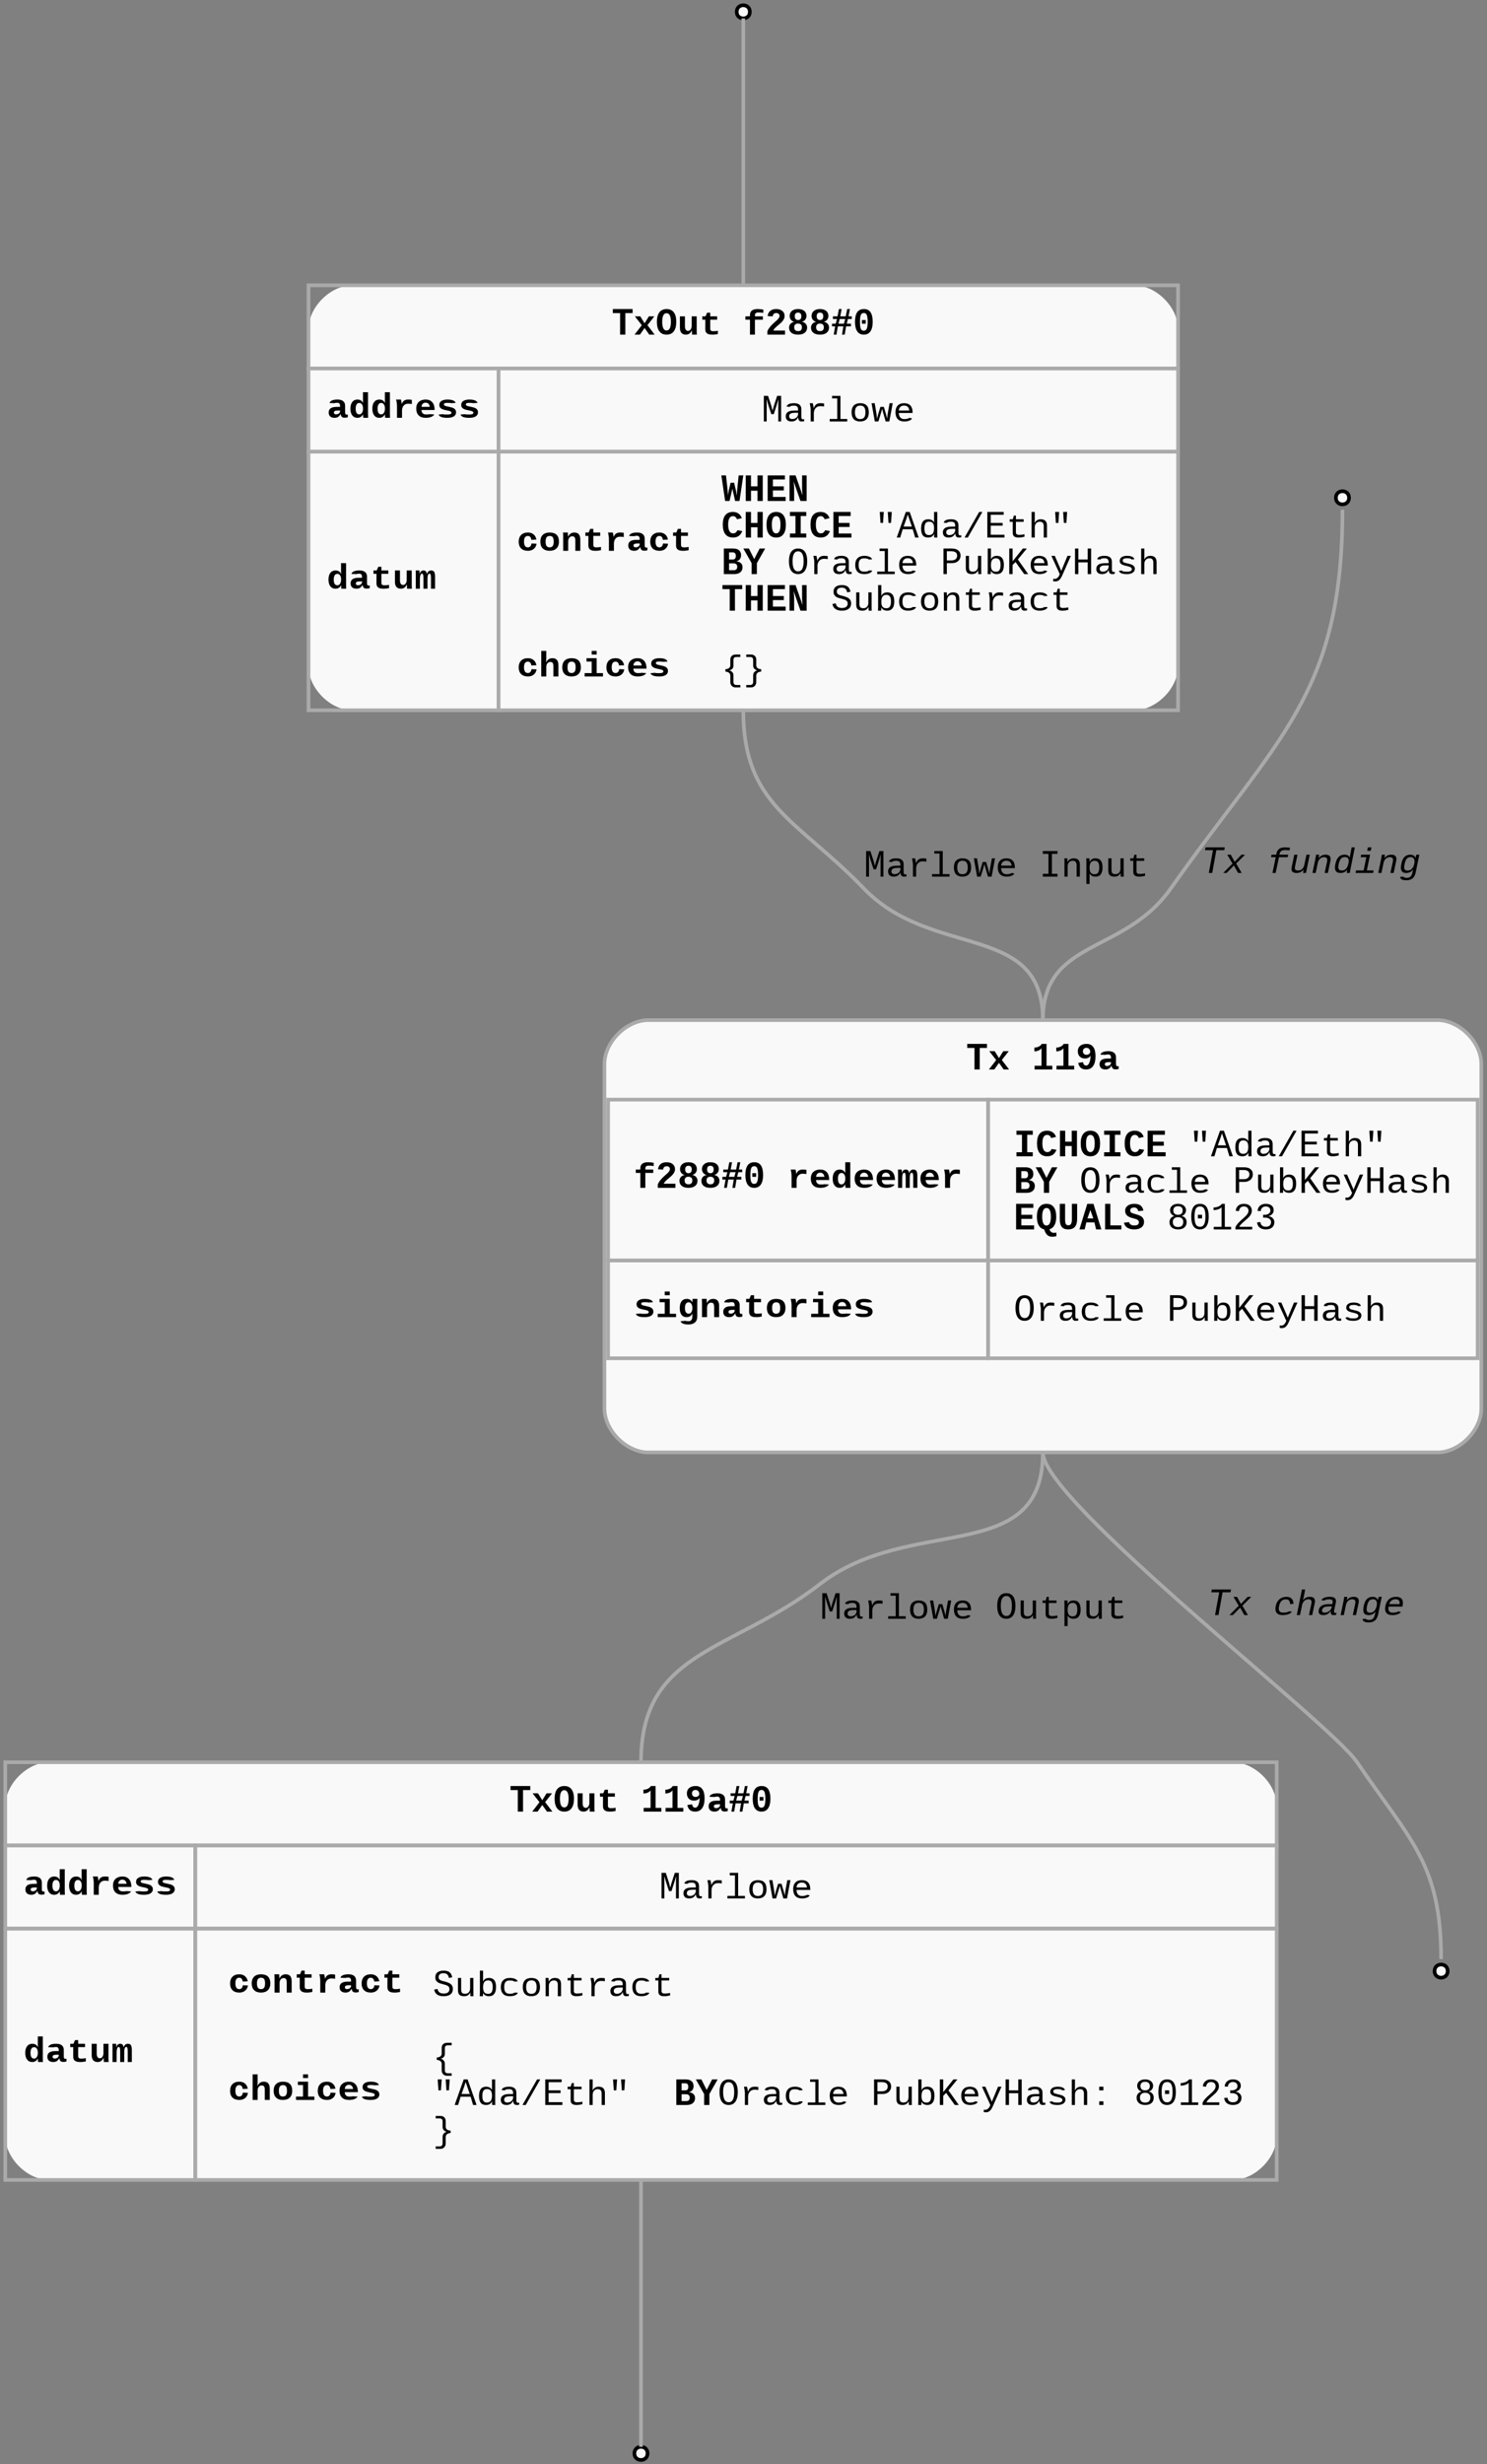 <?xml version="1.0" encoding="UTF-8"?>
<svg xmlns="http://www.w3.org/2000/svg" xmlns:xlink="http://www.w3.org/1999/xlink" width="407" height="674" viewBox="0 0 407 674">
<rect x="0" y="0" width="407" height="674" fill="#808080" stroke="none"/>
<defs>
<g>
<g id="glyph-0-0">
<path d="M 3.719 -5.891 L 3.719 0 L 2.281 0 L 2.281 -5.891 L 0.297 -5.891 L 0.297 -7 L 5.703 -7 L 5.703 -5.891 Z M 3.719 -5.891 "/>
</g>
<g id="glyph-0-1">
<path d="M 4.266 0 L 2.984 -1.812 L 1.703 0 L 0.234 0 L 2.219 -2.578 L 0.328 -5 L 1.812 -5 L 2.984 -3.109 L 4.156 -5 L 5.656 -5 L 3.766 -2.594 L 5.75 0 Z M 4.266 0 "/>
</g>
<g id="glyph-0-2">
</g>
<g id="glyph-0-3">
<path d="M 0.734 0 L 0.734 -1.016 L 2.625 -1.016 L 2.625 -5.844 C 2.5 -5.594 2.242 -5.379 1.859 -5.203 C 1.484 -5.035 1.086 -4.953 0.672 -4.953 L 0.672 -6 C 1.129 -6 1.535 -6.086 1.891 -6.266 C 2.242 -6.441 2.516 -6.688 2.703 -7 L 4 -7 L 4 -1.016 L 5.578 -1.016 L 5.578 0 Z M 0.734 0 "/>
</g>
<g id="glyph-0-4">
<path d="M 5.406 -3.609 C 5.406 -2.441 5.18 -1.547 4.734 -0.922 C 4.297 -0.305 3.66 0 2.828 0 C 2.223 0 1.75 -0.141 1.406 -0.422 C 1.062 -0.711 0.816 -1.172 0.672 -1.797 L 1.969 -2 C 2.094 -1.383 2.383 -1.078 2.844 -1.078 C 3.219 -1.078 3.508 -1.336 3.719 -1.859 C 3.938 -2.379 4.047 -3.02 4.047 -3.781 C 3.922 -3.539 3.719 -3.348 3.438 -3.203 C 3.156 -3.066 2.852 -3 2.531 -3 C 1.938 -3 1.457 -3.176 1.094 -3.531 C 0.738 -3.895 0.562 -4.383 0.562 -5 C 0.562 -5.613 0.77 -6.098 1.188 -6.453 C 1.613 -6.816 2.207 -7 2.969 -7 C 3.758 -7 4.363 -6.719 4.781 -6.156 C 5.195 -5.602 5.406 -4.754 5.406 -3.609 Z M 3.953 -4.844 C 3.953 -5.164 3.852 -5.426 3.656 -5.625 C 3.469 -5.82 3.223 -5.922 2.922 -5.922 C 2.629 -5.922 2.395 -5.832 2.219 -5.656 C 2.039 -5.488 1.953 -5.266 1.953 -4.984 C 1.953 -4.691 2.039 -4.457 2.219 -4.281 C 2.395 -4.102 2.633 -4.016 2.938 -4.016 C 3.227 -4.016 3.469 -4.094 3.656 -4.25 C 3.852 -4.406 3.953 -4.602 3.953 -4.844 Z M 3.953 -4.844 "/>
</g>
<g id="glyph-0-5">
<path d="M 2.141 0 C 1.629 0 1.227 -0.125 0.938 -0.375 C 0.656 -0.633 0.516 -0.992 0.516 -1.453 C 0.516 -1.941 0.68 -2.316 1.016 -2.578 C 1.359 -2.836 1.867 -2.973 2.547 -2.984 L 3.641 -3 L 3.641 -3.234 C 3.641 -3.516 3.582 -3.727 3.469 -3.875 C 3.352 -4.031 3.172 -4.109 2.922 -4.109 C 2.68 -4.109 2.504 -4.098 2.391 -4.078 C 2.273 -4.066 2.207 -4.039 2.188 -4 L 0.75 -4.047 C 0.926 -4.68 1.664 -5 2.969 -5 C 3.633 -5 4.141 -4.852 4.484 -4.562 C 4.836 -4.281 5.016 -3.859 5.016 -3.297 L 5.016 -1.578 C 5.016 -1.305 5.047 -1.117 5.109 -1.016 C 5.18 -0.922 5.297 -0.875 5.453 -0.875 C 5.555 -0.875 5.656 -0.883 5.75 -0.906 L 5.75 -0.156 C 5.664 -0.133 5.594 -0.113 5.531 -0.094 C 5.469 -0.082 5.398 -0.07 5.328 -0.062 C 5.266 -0.051 5.195 -0.039 5.125 -0.031 C 5.051 -0.031 4.969 -0.031 4.875 -0.031 C 4.531 -0.031 4.273 -0.113 4.109 -0.281 C 3.941 -0.457 3.844 -0.707 3.812 -1.031 L 3.781 -1.031 C 3.57 -0.664 3.336 -0.398 3.078 -0.234 C 2.816 -0.078 2.504 0 2.141 0 Z M 3.641 -2 L 2.984 -2 C 2.691 -1.988 2.477 -1.961 2.344 -1.922 C 2.219 -1.891 2.117 -1.832 2.047 -1.75 C 1.984 -1.676 1.953 -1.57 1.953 -1.438 C 1.953 -1.113 2.145 -0.953 2.531 -0.953 C 2.852 -0.953 3.117 -1.035 3.328 -1.203 C 3.535 -1.367 3.641 -1.578 3.641 -1.828 Z M 3.641 -2 "/>
</g>
<g id="glyph-0-6">
<path d="M 3.188 -4.078 L 3.188 0 L 1.828 0 L 1.828 -4.078 L 0.578 -4.078 L 0.578 -5 L 1.828 -5 L 1.828 -5.391 C 1.828 -5.922 2.004 -6.32 2.359 -6.594 C 2.711 -6.863 3.223 -7 3.891 -7 C 4.41 -7 4.941 -6.953 5.484 -6.859 L 5.484 -5.969 C 4.992 -6.031 4.539 -6.062 4.125 -6.062 C 3.801 -6.062 3.562 -6 3.406 -5.875 C 3.258 -5.758 3.188 -5.551 3.188 -5.25 L 3.188 -5 L 5.359 -5 L 5.359 -4.078 Z M 3.188 -4.078 "/>
</g>
<g id="glyph-0-7">
<path d="M 0.594 0 L 0.594 -0.953 C 0.758 -1.336 0.992 -1.719 1.297 -2.094 C 1.598 -2.477 2.035 -2.922 2.609 -3.422 C 3.066 -3.816 3.359 -4.086 3.484 -4.234 C 3.617 -4.391 3.723 -4.535 3.797 -4.672 C 3.879 -4.816 3.922 -4.961 3.922 -5.109 C 3.922 -5.359 3.844 -5.551 3.688 -5.688 C 3.539 -5.832 3.316 -5.906 3.016 -5.906 C 2.723 -5.906 2.5 -5.828 2.344 -5.672 C 2.188 -5.523 2.086 -5.301 2.047 -5 L 0.656 -5.078 C 0.738 -5.703 0.977 -6.176 1.375 -6.5 C 1.77 -6.832 2.312 -7 3 -7 C 3.707 -7 4.27 -6.828 4.688 -6.484 C 5.102 -6.141 5.312 -5.68 5.312 -5.109 C 5.312 -4.734 5.195 -4.367 4.969 -4.016 C 4.75 -3.66 4.414 -3.301 3.969 -2.938 C 3.332 -2.414 2.906 -2.039 2.688 -1.812 C 2.469 -1.582 2.312 -1.352 2.219 -1.125 L 5.422 -1.125 L 5.422 0 Z M 0.594 0 "/>
</g>
<g id="glyph-0-8">
<path d="M 5.469 -1.938 C 5.469 -1.332 5.25 -0.859 4.812 -0.516 C 4.383 -0.172 3.781 0 3 0 C 2.227 0 1.625 -0.164 1.188 -0.5 C 0.75 -0.844 0.531 -1.316 0.531 -1.922 C 0.531 -2.336 0.66 -2.688 0.922 -2.969 C 1.18 -3.25 1.52 -3.426 1.938 -3.5 L 1.938 -3.516 C 1.562 -3.598 1.258 -3.785 1.031 -4.078 C 0.801 -4.379 0.688 -4.723 0.688 -5.109 C 0.688 -5.68 0.891 -6.141 1.297 -6.484 C 1.703 -6.828 2.266 -7 2.984 -7 C 3.723 -7 4.289 -6.832 4.688 -6.5 C 5.094 -6.164 5.297 -5.695 5.297 -5.094 C 5.297 -4.727 5.18 -4.395 4.953 -4.094 C 4.723 -3.801 4.422 -3.613 4.047 -3.531 L 4.047 -3.516 C 4.484 -3.441 4.828 -3.266 5.078 -2.984 C 5.336 -2.703 5.469 -2.352 5.469 -1.938 Z M 3.891 -5.047 C 3.891 -5.703 3.586 -6.031 2.984 -6.031 C 2.391 -6.031 2.094 -5.703 2.094 -5.047 C 2.094 -4.703 2.172 -4.441 2.328 -4.266 C 2.484 -4.086 2.707 -4 3 -4 C 3.594 -4 3.891 -4.348 3.891 -5.047 Z M 4.047 -2.047 C 4.047 -2.367 3.953 -2.613 3.766 -2.781 C 3.586 -2.945 3.32 -3.031 2.969 -3.031 C 2.633 -3.031 2.379 -2.941 2.203 -2.766 C 2.023 -2.586 1.938 -2.344 1.938 -2.031 C 1.938 -1.32 2.297 -0.969 3.016 -0.969 C 3.359 -0.969 3.613 -1.051 3.781 -1.219 C 3.957 -1.395 4.047 -1.672 4.047 -2.047 Z M 4.047 -2.047 "/>
</g>
<g id="glyph-0-9">
<path d="M 4.641 -4.281 L 4.312 -3 L 5.469 -3 L 5.469 -2.266 L 4.141 -2.266 L 3.766 0 L 3.016 0 L 3.391 -2.266 L 1.891 -2.266 L 1.5 0 L 0.75 0 L 1.141 -2.266 L 0.281 -2.266 L 0.281 -3 L 1.297 -3 L 1.641 -4.281 L 0.531 -4.281 L 0.531 -5 L 1.797 -5 L 2.172 -7 L 2.922 -7 L 2.547 -5 L 4.047 -5 L 4.438 -7 L 5.188 -7 L 4.797 -5 L 5.703 -5 L 5.703 -4.281 Z M 2.391 -4.281 L 2.047 -3 L 3.547 -3 L 3.891 -4.281 Z M 2.391 -4.281 "/>
</g>
<g id="glyph-0-10">
<path d="M 5.422 -3.5 C 5.422 -2.363 5.211 -1.492 4.797 -0.891 C 4.379 -0.297 3.773 0 2.984 0 C 2.191 0 1.594 -0.297 1.188 -0.891 C 0.781 -1.484 0.578 -2.352 0.578 -3.5 C 0.578 -4.676 0.773 -5.551 1.172 -6.125 C 1.566 -6.707 2.188 -7 3.031 -7 C 3.844 -7 4.441 -6.707 4.828 -6.125 C 5.223 -5.539 5.422 -4.664 5.422 -3.5 Z M 4.047 -3.5 C 4.047 -4.094 4.008 -4.562 3.938 -4.906 C 3.875 -5.258 3.77 -5.516 3.625 -5.672 C 3.477 -5.836 3.273 -5.922 3.016 -5.922 C 2.734 -5.922 2.516 -5.836 2.359 -5.672 C 2.211 -5.516 2.102 -5.258 2.031 -4.906 C 1.969 -4.562 1.938 -4.094 1.938 -3.5 C 1.938 -2.906 1.969 -2.43 2.031 -2.078 C 2.102 -1.734 2.211 -1.477 2.359 -1.312 C 2.516 -1.156 2.723 -1.078 2.984 -1.078 C 3.367 -1.078 3.641 -1.258 3.797 -1.625 C 3.961 -2 4.047 -2.625 4.047 -3.5 Z M 2.469 -3 L 2.469 -4 L 3.516 -4 L 3.516 -3 Z M 2.469 -3 "/>
</g>
<g id="glyph-0-11">
<path d="M 5.281 -3.766 C 4.914 -3.828 4.57 -3.859 4.25 -3.859 C 3.738 -3.859 3.332 -3.68 3.031 -3.328 C 2.738 -2.984 2.594 -2.523 2.594 -1.953 L 2.594 0 L 1.219 0 L 1.219 -3.234 C 1.219 -3.473 1.195 -3.75 1.156 -4.062 C 1.113 -4.383 1.051 -4.695 0.969 -5 L 2.297 -5 C 2.41 -4.539 2.484 -4.141 2.516 -3.797 L 2.531 -3.797 C 2.695 -4.234 2.914 -4.539 3.188 -4.719 C 3.469 -4.906 3.832 -5 4.281 -5 C 4.613 -5 4.945 -4.973 5.281 -4.922 Z M 5.281 -3.766 "/>
</g>
<g id="glyph-0-12">
<path d="M 3.062 0 C 2.238 0 1.602 -0.219 1.156 -0.656 C 0.707 -1.102 0.484 -1.723 0.484 -2.516 C 0.484 -3.055 0.586 -3.508 0.797 -3.875 C 1.004 -4.238 1.301 -4.516 1.688 -4.703 C 2.082 -4.898 2.547 -5 3.078 -5 C 3.848 -5 4.445 -4.754 4.875 -4.266 C 5.301 -3.773 5.516 -3.078 5.516 -2.172 L 5.516 -2.141 L 1.922 -2.141 C 1.922 -1.766 2.023 -1.469 2.234 -1.25 C 2.453 -1.031 2.75 -0.922 3.125 -0.922 C 3.363 -0.922 3.578 -0.926 3.766 -0.938 C 3.953 -0.945 4.078 -0.969 4.141 -1 L 5.438 -0.922 C 5.258 -0.629 4.961 -0.398 4.547 -0.234 C 4.129 -0.078 3.633 0 3.062 0 Z M 3.062 -4.141 C 2.719 -4.141 2.445 -4.035 2.25 -3.828 C 2.051 -3.629 1.945 -3.352 1.938 -3 L 4.188 -3 C 4.164 -3.344 4.051 -3.617 3.844 -3.828 C 3.645 -4.035 3.383 -4.141 3.062 -4.141 Z M 3.062 -4.141 "/>
</g>
<g id="glyph-0-13">
<path d="M 4 0 C 3.977 -0.051 3.957 -0.188 3.938 -0.406 C 3.926 -0.625 3.922 -0.805 3.922 -0.953 L 3.906 -0.953 C 3.727 -0.609 3.508 -0.363 3.25 -0.219 C 3 -0.07 2.703 0 2.359 0 C 1.773 0 1.312 -0.223 0.969 -0.672 C 0.633 -1.117 0.469 -1.727 0.469 -2.5 C 0.469 -3.281 0.633 -3.891 0.969 -4.328 C 1.312 -4.773 1.789 -5 2.406 -5 C 2.75 -5 3.051 -4.922 3.312 -4.766 C 3.57 -4.609 3.77 -4.375 3.906 -4.062 L 3.922 -4.062 L 3.906 -4.969 L 3.906 -7 L 5.281 -7 L 5.281 -1.109 C 5.281 -0.797 5.289 -0.426 5.312 0 Z M 3.922 -2.516 C 3.922 -3.004 3.828 -3.383 3.641 -3.656 C 3.461 -3.926 3.211 -4.062 2.891 -4.062 C 2.566 -4.062 2.32 -3.926 2.156 -3.656 C 1.988 -3.395 1.906 -3.008 1.906 -2.5 C 1.906 -1.977 1.988 -1.586 2.156 -1.328 C 2.332 -1.066 2.578 -0.938 2.891 -0.938 C 3.086 -0.938 3.266 -1 3.422 -1.125 C 3.578 -1.25 3.695 -1.426 3.781 -1.656 C 3.875 -1.895 3.922 -2.18 3.922 -2.516 Z M 3.922 -2.516 "/>
</g>
<g id="glyph-0-14">
<path d="M 2.453 0 L 2.453 -2.938 C 2.453 -3.383 2.422 -3.691 2.359 -3.859 C 2.297 -4.035 2.188 -4.125 2.031 -4.125 C 1.863 -4.125 1.727 -3.984 1.625 -3.703 C 1.531 -3.422 1.484 -3.051 1.484 -2.594 L 1.484 0 L 0.359 0 L 0.359 -3.938 C 0.359 -4.52 0.352 -4.875 0.344 -5 L 1.359 -5 L 1.391 -4.312 L 1.391 -4.047 C 1.504 -4.379 1.645 -4.617 1.812 -4.766 C 1.988 -4.922 2.203 -5 2.453 -5 C 2.742 -5 2.957 -4.922 3.094 -4.766 C 3.238 -4.609 3.344 -4.367 3.406 -4.047 C 3.539 -4.391 3.695 -4.633 3.875 -4.781 C 4.062 -4.926 4.289 -5 4.562 -5 C 4.945 -5 5.223 -4.867 5.391 -4.609 C 5.555 -4.348 5.641 -3.898 5.641 -3.266 L 5.641 0 L 4.516 0 L 4.516 -2.938 C 4.516 -3.383 4.484 -3.691 4.422 -3.859 C 4.367 -4.035 4.258 -4.125 4.094 -4.125 C 3.926 -4.125 3.797 -4.004 3.703 -3.766 C 3.609 -3.523 3.562 -3.164 3.562 -2.688 L 3.562 0 Z M 2.453 0 "/>
</g>
<g id="glyph-0-15">
<path d="M 0.766 -7 L 5.234 -7 L 5.234 -5.891 L 3.719 -5.891 L 3.719 -1.109 L 5.234 -1.109 L 5.234 0 L 0.766 0 L 0.766 -1.109 L 2.281 -1.109 L 2.281 -5.891 L 0.766 -5.891 Z M 0.766 -7 "/>
</g>
<g id="glyph-0-16">
<path d="M 1.859 -3.531 C 1.859 -2.77 1.973 -2.18 2.203 -1.766 C 2.43 -1.348 2.77 -1.141 3.219 -1.141 C 3.75 -1.141 4.141 -1.426 4.391 -2 L 5.719 -1.781 C 5.281 -0.594 4.441 0 3.203 0 C 2.285 0 1.586 -0.297 1.109 -0.891 C 0.629 -1.492 0.391 -2.375 0.391 -3.531 C 0.391 -5.844 1.316 -7 3.172 -7 C 3.773 -7 4.281 -6.852 4.688 -6.562 C 5.102 -6.281 5.406 -5.859 5.594 -5.297 L 4.266 -5 C 4.172 -5.27 4.031 -5.477 3.844 -5.625 C 3.656 -5.781 3.438 -5.859 3.188 -5.859 C 2.301 -5.859 1.859 -5.082 1.859 -3.531 Z M 1.859 -3.531 "/>
</g>
<g id="glyph-0-17">
<path d="M 3.891 0 L 3.891 -2.812 L 2.109 -2.812 L 2.109 0 L 0.672 0 L 0.672 -7 L 2.109 -7 L 2.109 -4 L 3.891 -4 L 3.891 -7 L 5.328 -7 L 5.328 0 Z M 3.891 0 "/>
</g>
<g id="glyph-0-18">
<path d="M 5.656 -3.516 C 5.656 -2.359 5.426 -1.484 4.969 -0.891 C 4.52 -0.297 3.867 0 3.016 0 C 2.16 0 1.504 -0.297 1.047 -0.891 C 0.586 -1.484 0.359 -2.359 0.359 -3.516 C 0.359 -4.672 0.586 -5.539 1.047 -6.125 C 1.504 -6.707 2.16 -7 3.016 -7 C 3.867 -7 4.52 -6.707 4.969 -6.125 C 5.426 -5.539 5.656 -4.672 5.656 -3.516 Z M 4.188 -3.516 C 4.188 -5.078 3.789 -5.859 3 -5.859 C 2.207 -5.859 1.812 -5.078 1.812 -3.516 C 1.812 -2.734 1.91 -2.141 2.109 -1.734 C 2.305 -1.336 2.602 -1.141 3 -1.141 C 3.395 -1.141 3.691 -1.336 3.891 -1.734 C 4.086 -2.141 4.188 -2.734 4.188 -3.516 Z M 4.188 -3.516 "/>
</g>
<g id="glyph-0-19">
<path d="M 0.672 0 L 0.672 -7 L 5.391 -7 L 5.391 -5.891 L 2.109 -5.891 L 2.109 -4 L 5.094 -4 L 5.094 -2.891 L 2.109 -2.891 L 2.109 -1.109 L 5.594 -1.109 L 5.594 0 Z M 0.672 0 "/>
</g>
<g id="glyph-0-20">
<path d="M 5.797 -1.906 C 5.797 -1.301 5.594 -0.832 5.188 -0.5 C 4.781 -0.164 4.223 0 3.516 0 L 0.672 0 L 0.672 -7 L 3.234 -7 C 3.941 -7 4.477 -6.836 4.844 -6.516 C 5.207 -6.203 5.391 -5.742 5.391 -5.141 C 5.391 -4.723 5.281 -4.367 5.062 -4.078 C 4.852 -3.797 4.523 -3.602 4.078 -3.5 C 4.641 -3.438 5.066 -3.266 5.359 -2.984 C 5.648 -2.711 5.797 -2.352 5.797 -1.906 Z M 3.953 -4.969 C 3.953 -5.613 3.68 -5.938 3.141 -5.938 L 2.109 -5.938 L 2.109 -4 L 3.141 -4 C 3.68 -4 3.953 -4.32 3.953 -4.969 Z M 4.344 -2.016 C 4.344 -2.316 4.254 -2.547 4.078 -2.703 C 3.91 -2.859 3.66 -2.938 3.328 -2.938 L 2.109 -2.938 L 2.109 -1.062 L 3.359 -1.062 C 4.016 -1.062 4.344 -1.379 4.344 -2.016 Z M 4.344 -2.016 "/>
</g>
<g id="glyph-0-21">
<path d="M 3.719 -3 L 3.719 0 L 2.281 0 L 2.281 -3 L 0.016 -7 L 1.531 -7 L 2.984 -4.109 L 4.469 -7 L 5.984 -7 Z M 3.719 -3 "/>
</g>
<g id="glyph-0-22">
<path d="M 5.656 -3.484 C 5.656 -2.504 5.492 -1.727 5.172 -1.156 C 4.859 -0.582 4.398 -0.207 3.797 -0.031 C 3.91 0.301 4.066 0.547 4.266 0.703 C 4.473 0.859 4.75 0.938 5.094 0.938 C 5.25 0.938 5.453 0.914 5.703 0.875 L 5.703 1.859 C 5.297 1.953 4.906 2 4.531 2 C 3.988 2 3.547 1.844 3.203 1.531 C 2.859 1.219 2.578 0.707 2.359 0 C 1.711 -0.145 1.219 -0.508 0.875 -1.094 C 0.531 -1.676 0.359 -2.473 0.359 -3.484 C 0.359 -4.648 0.586 -5.523 1.047 -6.109 C 1.504 -6.703 2.16 -7 3.016 -7 C 3.867 -7 4.52 -6.703 4.969 -6.109 C 5.426 -5.523 5.656 -4.648 5.656 -3.484 Z M 4.188 -3.484 C 4.188 -5.066 3.789 -5.859 3 -5.859 C 2.207 -5.859 1.812 -5.066 1.812 -3.484 C 1.812 -2.691 1.91 -2.086 2.109 -1.672 C 2.305 -1.266 2.602 -1.062 3 -1.062 C 3.395 -1.062 3.691 -1.266 3.891 -1.672 C 4.086 -2.086 4.188 -2.691 4.188 -3.484 Z M 4.188 -3.484 "/>
</g>
<g id="glyph-0-23">
<path d="M 2.922 0 C 2.117 0 1.535 -0.227 1.172 -0.688 C 0.805 -1.145 0.625 -1.848 0.625 -2.797 L 0.625 -7 L 2.078 -7 L 2.078 -2.781 C 2.078 -2.176 2.141 -1.75 2.266 -1.5 C 2.398 -1.25 2.633 -1.125 2.969 -1.125 C 3.312 -1.125 3.555 -1.254 3.703 -1.516 C 3.859 -1.785 3.938 -2.223 3.938 -2.828 L 3.938 -7 L 5.375 -7 L 5.375 -2.875 C 5.375 -1.906 5.172 -1.18 4.766 -0.703 C 4.367 -0.234 3.754 0 2.922 0 Z M 2.922 0 "/>
</g>
<g id="glyph-0-24">
<path d="M 6 0 L 4.562 0 L 4.109 -1.922 L 1.891 -1.922 L 1.438 0 L 0 0 L 2.156 -7 L 3.844 -7 Z M 3 -5.344 C 2.969 -5.238 2.914 -5.078 2.844 -4.859 C 2.781 -4.648 2.562 -4.031 2.188 -3 L 3.812 -3 C 3.426 -4.039 3.203 -4.664 3.141 -4.875 C 3.078 -5.082 3.031 -5.238 3 -5.344 Z M 3 -5.344 "/>
</g>
<g id="glyph-0-25">
<path d="M 1.031 0 L 1.031 -7 L 2.469 -7 L 2.469 -1.109 L 5.484 -1.109 L 5.484 0 Z M 1.031 0 "/>
</g>
<g id="glyph-0-26">
<path d="M 5.688 -2.062 C 5.688 -1.426 5.445 -0.922 4.969 -0.547 C 4.488 -0.18 3.828 0 2.984 0 C 2.223 0 1.598 -0.156 1.109 -0.469 C 0.629 -0.781 0.32 -1.234 0.188 -1.828 L 1.578 -2 C 1.648 -1.719 1.805 -1.492 2.047 -1.328 C 2.285 -1.16 2.609 -1.078 3.016 -1.078 C 3.441 -1.078 3.758 -1.148 3.969 -1.297 C 4.176 -1.441 4.281 -1.672 4.281 -1.984 C 4.281 -2.203 4.188 -2.391 4 -2.547 C 3.82 -2.703 3.562 -2.82 3.219 -2.906 C 2.52 -3.082 2.023 -3.234 1.734 -3.359 C 1.453 -3.492 1.223 -3.641 1.047 -3.797 C 0.879 -3.953 0.75 -4.141 0.656 -4.359 C 0.562 -4.578 0.516 -4.82 0.516 -5.094 C 0.516 -5.676 0.742 -6.141 1.203 -6.484 C 1.66 -6.828 2.266 -7 3.016 -7 C 3.742 -7 4.312 -6.848 4.719 -6.547 C 5.125 -6.242 5.391 -5.773 5.516 -5.141 L 4.109 -5 C 3.961 -5.656 3.582 -5.984 2.969 -5.984 C 2.625 -5.984 2.359 -5.91 2.172 -5.766 C 1.992 -5.629 1.906 -5.43 1.906 -5.172 C 1.906 -5.004 1.945 -4.863 2.031 -4.75 C 2.125 -4.645 2.242 -4.555 2.391 -4.484 C 2.547 -4.41 2.859 -4.312 3.328 -4.188 C 3.93 -4.031 4.398 -3.859 4.734 -3.672 C 5.066 -3.484 5.305 -3.254 5.453 -2.984 C 5.609 -2.711 5.688 -2.406 5.688 -2.062 Z M 5.688 -2.062 "/>
</g>
<g id="glyph-0-27">
<path d="M 5.391 -1.5 C 5.391 -1.031 5.18 -0.66 4.766 -0.391 C 4.348 -0.129 3.77 0 3.031 0 C 2.301 0 1.742 -0.07 1.359 -0.219 C 0.973 -0.363 0.719 -0.586 0.594 -0.891 L 1.797 -1 C 1.867 -0.969 1.988 -0.941 2.156 -0.922 C 2.32 -0.91 2.613 -0.906 3.031 -0.906 C 3.406 -0.906 3.68 -0.941 3.859 -1.016 C 4.035 -1.098 4.125 -1.219 4.125 -1.375 C 4.125 -1.531 4.051 -1.648 3.906 -1.734 C 3.77 -1.828 3.531 -1.906 3.188 -1.969 C 2.414 -2.113 1.895 -2.242 1.625 -2.359 C 1.352 -2.484 1.145 -2.641 1 -2.828 C 0.863 -3.023 0.797 -3.258 0.797 -3.531 C 0.797 -4 0.988 -4.359 1.375 -4.609 C 1.77 -4.867 2.32 -5 3.031 -5 C 3.656 -5 4.16 -4.922 4.547 -4.766 C 4.93 -4.609 5.172 -4.379 5.266 -4.078 L 4.047 -4 C 4.004 -4.031 3.906 -4.051 3.75 -4.062 C 3.602 -4.082 3.363 -4.094 3.031 -4.094 C 2.707 -4.094 2.461 -4.062 2.297 -4 C 2.141 -3.938 2.062 -3.828 2.062 -3.672 C 2.062 -3.535 2.125 -3.426 2.25 -3.344 C 2.375 -3.258 2.582 -3.191 2.875 -3.141 C 3.289 -3.055 3.66 -2.973 3.984 -2.891 C 4.305 -2.816 4.562 -2.723 4.75 -2.609 C 4.945 -2.492 5.102 -2.348 5.219 -2.172 C 5.332 -1.992 5.391 -1.77 5.391 -1.5 Z M 5.391 -1.5 "/>
</g>
<g id="glyph-0-28">
<path d="M 3.875 -0.922 L 5.594 -0.922 L 5.594 0 L 0.578 0 L 0.578 -0.922 L 2.5 -0.922 L 2.5 -4.078 L 1.094 -4.078 L 1.094 -5 L 3.875 -5 Z M 2.5 -6 L 2.5 -7 L 3.875 -7 L 3.875 -6 Z M 2.5 -6 "/>
</g>
<g id="glyph-0-29">
<path d="M 3 2 C 2.395 2 1.898 1.922 1.516 1.766 C 1.141 1.609 0.91 1.391 0.828 1.109 L 2.203 1 C 2.254 1.031 2.352 1.055 2.5 1.078 C 2.656 1.098 2.836 1.109 3.047 1.109 C 3.379 1.109 3.629 1 3.797 0.781 C 3.961 0.562 4.047 0.238 4.047 -0.188 L 4.047 -0.453 L 4.062 -0.969 L 4.047 -0.969 C 3.742 -0.32 3.211 0 2.453 0 C 1.867 0 1.414 -0.211 1.094 -0.641 C 0.77 -1.066 0.609 -1.676 0.609 -2.469 C 0.609 -3.281 0.773 -3.906 1.109 -4.344 C 1.441 -4.781 1.922 -5 2.547 -5 C 2.891 -5 3.188 -4.922 3.438 -4.766 C 3.695 -4.609 3.898 -4.379 4.047 -4.078 L 4.078 -4.078 C 4.078 -4.203 4.082 -4.367 4.094 -4.578 C 4.102 -4.797 4.117 -4.938 4.141 -5 L 5.438 -5 C 5.414 -4.664 5.406 -4.281 5.406 -3.844 L 5.406 -0.156 C 5.406 0.539 5.195 1.07 4.781 1.438 C 4.363 1.812 3.77 2 3 2 Z M 4.062 -2.5 C 4.062 -2.988 3.969 -3.367 3.781 -3.641 C 3.602 -3.922 3.352 -4.062 3.031 -4.062 C 2.707 -4.062 2.457 -3.926 2.281 -3.656 C 2.113 -3.383 2.031 -2.992 2.031 -2.484 C 2.031 -1.961 2.117 -1.578 2.297 -1.328 C 2.473 -1.078 2.719 -0.953 3.031 -0.953 C 3.363 -0.953 3.617 -1.094 3.797 -1.375 C 3.973 -1.656 4.062 -2.031 4.062 -2.5 Z M 4.062 -2.5 "/>
</g>
<g id="glyph-0-30">
<path d="M 4.031 0 L 4.031 -2.75 C 4.031 -3.164 3.969 -3.473 3.844 -3.672 C 3.719 -3.867 3.504 -3.969 3.203 -3.969 C 2.859 -3.969 2.582 -3.836 2.375 -3.578 C 2.176 -3.316 2.078 -2.984 2.078 -2.578 L 2.078 0 L 0.703 0 L 0.703 -3.875 C 0.703 -4.145 0.695 -4.363 0.688 -4.531 C 0.676 -4.707 0.664 -4.863 0.656 -5 L 1.969 -5 C 1.977 -4.926 1.988 -4.742 2 -4.453 C 2.02 -4.16 2.031 -3.957 2.031 -3.844 L 2.047 -3.844 C 2.234 -4.25 2.469 -4.539 2.75 -4.719 C 3.031 -4.906 3.363 -5 3.75 -5 C 4.844 -5 5.391 -4.367 5.391 -3.109 L 5.391 0 Z M 4.031 0 "/>
</g>
<g id="glyph-0-31">
<path d="M 1.609 -4.078 L 0.781 -4.078 L 0.781 -5 L 1.672 -5 L 2.094 -6 L 2.953 -6 L 2.953 -5 L 4.844 -5 L 4.844 -4.078 L 2.953 -4.078 L 2.953 -1.75 C 2.953 -1.488 2.977 -1.312 3.031 -1.219 C 3.082 -1.133 3.164 -1.066 3.281 -1.016 C 3.406 -0.961 3.578 -0.938 3.797 -0.938 C 4.203 -0.938 4.617 -0.977 5.047 -1.062 L 5.047 -0.156 C 4.586 -0.082 4.258 -0.035 4.062 -0.016 C 3.875 -0.004 3.676 0 3.469 0 C 3.051 0 2.703 -0.051 2.422 -0.156 C 2.148 -0.258 1.941 -0.422 1.797 -0.641 C 1.66 -0.859 1.594 -1.172 1.594 -1.578 Z M 1.609 -4.078 "/>
</g>
<g id="glyph-0-32">
<path d="M 5.547 -2.5 C 5.547 -1.707 5.32 -1.094 4.875 -0.656 C 4.438 -0.219 3.805 0 2.984 0 C 2.18 0 1.555 -0.219 1.109 -0.656 C 0.672 -1.094 0.453 -1.707 0.453 -2.5 C 0.453 -3.301 0.672 -3.914 1.109 -4.344 C 1.547 -4.781 2.176 -5 3 -5 C 4.695 -5 5.547 -4.164 5.547 -2.5 Z M 4.109 -2.5 C 4.109 -3.051 4.023 -3.445 3.859 -3.688 C 3.691 -3.938 3.414 -4.062 3.031 -4.062 C 2.625 -4.062 2.332 -3.938 2.156 -3.688 C 1.977 -3.438 1.891 -3.039 1.891 -2.5 C 1.891 -1.957 1.977 -1.562 2.156 -1.312 C 2.344 -1.062 2.613 -0.938 2.969 -0.938 C 3.363 -0.938 3.648 -1.055 3.828 -1.297 C 4.016 -1.547 4.109 -1.945 4.109 -2.5 Z M 4.109 -2.5 "/>
</g>
<g id="glyph-0-33">
<path d="M 2.031 -5 L 2.031 -2.297 C 2.031 -1.891 2.102 -1.578 2.25 -1.359 C 2.395 -1.141 2.602 -1.031 2.875 -1.031 C 3.164 -1.031 3.406 -1.16 3.594 -1.422 C 3.781 -1.68 3.875 -2.016 3.875 -2.422 L 3.875 -5 L 5.25 -5 L 5.25 -1.125 C 5.25 -0.695 5.266 -0.32 5.297 0 L 3.984 0 C 3.941 -0.508 3.922 -0.891 3.922 -1.141 L 3.891 -1.141 C 3.547 -0.379 3.016 0 2.297 0 C 1.766 0 1.359 -0.156 1.078 -0.469 C 0.797 -0.789 0.656 -1.266 0.656 -1.891 L 0.656 -5 Z M 2.031 -5 "/>
</g>
<g id="glyph-0-34">
<path d="M 3.047 0 C 2.242 0 1.625 -0.219 1.188 -0.656 C 0.75 -1.094 0.531 -1.695 0.531 -2.469 C 0.531 -3.27 0.75 -3.891 1.188 -4.328 C 1.625 -4.773 2.25 -5 3.062 -5 C 3.688 -5 4.203 -4.828 4.609 -4.484 C 5.016 -4.141 5.27 -3.672 5.375 -3.078 L 4 -3 C 3.957 -3.32 3.859 -3.578 3.703 -3.766 C 3.547 -3.961 3.328 -4.062 3.047 -4.062 C 2.336 -4.062 1.984 -3.547 1.984 -2.516 C 1.984 -1.461 2.344 -0.938 3.062 -0.938 C 3.312 -0.938 3.523 -1.023 3.703 -1.203 C 3.879 -1.379 3.988 -1.645 4.031 -2 L 5.422 -1.938 C 5.367 -1.562 5.238 -1.223 5.031 -0.922 C 4.82 -0.629 4.547 -0.398 4.203 -0.234 C 3.859 -0.078 3.473 0 3.047 0 Z M 3.047 0 "/>
</g>
<g id="glyph-0-35">
<path d="M 2.047 -3.859 C 2.242 -4.254 2.477 -4.539 2.75 -4.719 C 3.031 -4.906 3.363 -5 3.75 -5 C 4.301 -5 4.711 -4.844 4.984 -4.531 C 5.254 -4.227 5.391 -3.754 5.391 -3.109 L 5.391 0 L 4.031 0 L 4.031 -2.766 C 4.031 -3.211 3.961 -3.523 3.828 -3.703 C 3.703 -3.879 3.488 -3.969 3.188 -3.969 C 2.852 -3.969 2.582 -3.836 2.375 -3.578 C 2.176 -3.316 2.078 -2.984 2.078 -2.578 L 2.078 0 L 0.703 0 L 0.703 -7 L 2.078 -7 L 2.078 -4.938 C 2.078 -4.57 2.062 -4.211 2.031 -3.859 Z M 2.047 -3.859 "/>
</g>
<g id="glyph-0-36">
<path d="M 4.969 0 L 3.766 0 L 3.453 -1.422 C 3.285 -2.086 3.141 -2.738 3.016 -3.375 L 2.844 -2.594 L 2.625 -1.656 L 2.234 0 L 1.031 0 L 0 -7 L 1.266 -7 L 1.703 -3.016 C 1.742 -2.648 1.77 -2.145 1.781 -1.5 L 1.859 -1.953 L 2.047 -2.969 L 2.531 -5 L 3.484 -5 L 3.969 -2.969 C 4.008 -2.781 4.047 -2.598 4.078 -2.422 C 4.109 -2.254 4.16 -1.945 4.234 -1.5 L 4.25 -1.656 C 4.27 -2.27 4.297 -2.723 4.328 -3.016 L 4.734 -7 L 6 -7 Z M 4.969 0 "/>
</g>
<g id="glyph-0-37">
<path d="M 3.656 0 L 1.781 -5.344 C 1.875 -4.457 1.922 -3.832 1.922 -3.469 L 1.922 0 L 0.656 0 L 0.656 -7 L 2.312 -7 L 4.219 -1.531 C 4.133 -2.352 4.094 -2.992 4.094 -3.453 L 4.094 -7 L 5.344 -7 L 5.344 0 Z M 3.656 0 "/>
</g>
<g id="glyph-1-0">
<path d="M 4.438 -4 L 3.75 -4 L 3.547 -7 L 4.641 -7 Z M 2.25 -4 L 1.562 -4 L 1.359 -7 L 2.453 -7 Z M 2.25 -4 "/>
</g>
<g id="glyph-1-1">
<path d="M 5.047 0 L 4.375 -2.266 L 1.625 -2.266 L 0.953 0 L 0 0 L 2.484 -7 L 3.547 -7 L 6 0 Z M 3.016 -6.297 L 2.953 -6.109 L 2.625 -5.062 L 1.875 -3 L 4.141 -3 L 3.297 -5.453 Z M 3.016 -6.297 "/>
</g>
<g id="glyph-1-2">
<path d="M 4.203 -0.969 C 4.047 -0.625 3.832 -0.375 3.562 -0.219 C 3.301 -0.07 2.973 0 2.578 0 C 1.922 0 1.438 -0.203 1.125 -0.609 C 0.82 -1.023 0.672 -1.648 0.672 -2.484 C 0.672 -4.16 1.312 -5 2.594 -5 C 2.988 -5 3.316 -4.926 3.578 -4.781 C 3.848 -4.645 4.062 -4.422 4.219 -4.109 L 4.219 -7 L 5.094 -7 L 5.094 -1.047 C 5.094 -0.516 5.102 -0.164 5.125 0 L 4.281 0 C 4.258 -0.051 4.242 -0.188 4.234 -0.406 C 4.234 -0.625 4.234 -0.812 4.234 -0.969 Z M 1.578 -2.5 C 1.578 -1.863 1.672 -1.398 1.859 -1.109 C 2.055 -0.816 2.375 -0.672 2.812 -0.672 C 3.289 -0.672 3.645 -0.82 3.875 -1.125 C 4.102 -1.426 4.219 -1.91 4.219 -2.578 C 4.219 -3.191 4.109 -3.641 3.891 -3.922 C 3.672 -4.203 3.316 -4.344 2.828 -4.344 C 2.391 -4.344 2.07 -4.191 1.875 -3.891 C 1.676 -3.598 1.578 -3.133 1.578 -2.5 Z M 1.578 -2.5 "/>
</g>
<g id="glyph-1-3">
<path d="M 5.375 -0.594 C 5.457 -0.594 5.555 -0.602 5.672 -0.625 L 5.672 -0.078 C 5.441 -0.023 5.211 0 4.984 0 C 4.66 0 4.426 -0.086 4.281 -0.266 C 4.133 -0.441 4.051 -0.723 4.031 -1.109 L 4 -1.109 C 3.789 -0.711 3.539 -0.426 3.25 -0.25 C 2.957 -0.082 2.602 0 2.188 0 C 1.664 0 1.273 -0.125 1.016 -0.375 C 0.754 -0.633 0.625 -0.984 0.625 -1.422 C 0.625 -2.441 1.363 -2.961 2.844 -2.984 L 4 -3 L 4 -3.25 C 4 -3.633 3.91 -3.91 3.734 -4.078 C 3.566 -4.242 3.297 -4.328 2.922 -4.328 C 2.535 -4.328 2.254 -4.301 2.078 -4.25 C 1.91 -4.195 1.812 -4.113 1.781 -4 L 0.859 -4.062 C 1.004 -4.688 1.691 -5 2.922 -5 C 3.578 -5 4.066 -4.859 4.391 -4.578 C 4.723 -4.305 4.891 -3.906 4.891 -3.375 L 4.891 -1.312 C 4.891 -1.07 4.922 -0.891 4.984 -0.766 C 5.055 -0.648 5.188 -0.594 5.375 -0.594 Z M 2.406 -0.672 C 2.719 -0.672 2.992 -0.734 3.234 -0.859 C 3.473 -0.984 3.66 -1.148 3.797 -1.359 C 3.93 -1.578 4 -1.801 4 -2.031 L 4 -2.391 L 3.062 -2.375 C 2.676 -2.363 2.383 -2.328 2.188 -2.266 C 1.988 -2.203 1.832 -2.102 1.719 -1.969 C 1.602 -1.832 1.547 -1.648 1.547 -1.422 C 1.547 -1.191 1.617 -1.008 1.766 -0.875 C 1.91 -0.738 2.125 -0.672 2.406 -0.672 Z M 2.406 -0.672 "/>
</g>
<g id="glyph-1-4">
<path d="M 0.562 0 L 4.562 -7 L 5.438 -7 L 1.453 0 Z M 0.562 0 "/>
</g>
<g id="glyph-1-5">
<path d="M 0.797 0 L 0.797 -7 L 5.281 -7 L 5.281 -6.234 L 1.719 -6.234 L 1.719 -4 L 4.984 -4 L 4.984 -3.25 L 1.719 -3.25 L 1.719 -0.766 L 5.484 -0.766 L 5.484 0 Z M 0.797 0 "/>
</g>
<g id="glyph-1-6">
<path d="M 0.922 -4.312 L 0.922 -5 L 1.766 -5 L 2.047 -6 L 2.625 -6 L 2.625 -5 L 4.734 -5 L 4.734 -4.312 L 2.625 -4.312 L 2.625 -1.422 C 2.625 -1.191 2.691 -1.02 2.828 -0.906 C 2.973 -0.789 3.203 -0.734 3.516 -0.734 C 3.953 -0.734 4.438 -0.785 4.969 -0.891 L 4.969 -0.234 C 4.414 -0.078 3.867 0 3.328 0 C 2.805 0 2.41 -0.102 2.141 -0.312 C 1.879 -0.52 1.75 -0.844 1.75 -1.281 L 1.75 -4.312 Z M 0.922 -4.312 "/>
</g>
<g id="glyph-1-7">
<path d="M 0.906 -7 L 1.781 -7 L 1.781 -5 C 1.781 -4.801 1.77 -4.469 1.75 -4 L 1.766 -4 C 2.109 -4.664 2.66 -5 3.422 -5 C 4.555 -5 5.125 -4.422 5.125 -3.266 L 5.125 0 L 4.234 0 L 4.234 -3.125 C 4.234 -3.531 4.145 -3.832 3.969 -4.031 C 3.801 -4.227 3.531 -4.328 3.156 -4.328 C 2.758 -4.328 2.43 -4.191 2.172 -3.922 C 1.91 -3.648 1.781 -3.281 1.781 -2.812 L 1.781 0 L 0.906 0 Z M 0.906 -7 "/>
</g>
<g id="glyph-1-8">
<path d="M 5.5 -3.531 C 5.5 -2.395 5.281 -1.52 4.844 -0.906 C 4.414 -0.301 3.801 0 3 0 C 2.188 0 1.566 -0.297 1.141 -0.891 C 0.711 -1.492 0.5 -2.375 0.5 -3.531 C 0.5 -4.664 0.707 -5.523 1.125 -6.109 C 1.551 -6.703 2.176 -7 3 -7 C 3.812 -7 4.43 -6.707 4.859 -6.125 C 5.285 -5.539 5.5 -4.676 5.5 -3.531 Z M 4.516 -3.531 C 4.516 -5.332 4.008 -6.234 3 -6.234 C 1.988 -6.234 1.484 -5.332 1.484 -3.531 C 1.484 -2.613 1.609 -1.922 1.859 -1.453 C 2.117 -0.984 2.5 -0.75 3 -0.75 C 3.531 -0.75 3.914 -0.984 4.156 -1.453 C 4.395 -1.93 4.516 -2.625 4.516 -3.531 Z M 4.516 -3.531 "/>
</g>
<g id="glyph-1-9">
<path d="M 5.109 -4.094 C 4.742 -4.156 4.398 -4.188 4.078 -4.188 C 3.547 -4.188 3.117 -4.004 2.797 -3.641 C 2.473 -3.285 2.312 -2.828 2.312 -2.266 L 2.312 0 L 1.438 0 L 1.438 -3.234 C 1.438 -3.473 1.41 -3.75 1.359 -4.062 C 1.316 -4.383 1.258 -4.695 1.188 -5 L 2.016 -5 C 2.148 -4.52 2.227 -4.082 2.25 -3.688 L 2.281 -3.688 C 2.438 -4.051 2.594 -4.316 2.75 -4.484 C 2.906 -4.66 3.094 -4.789 3.312 -4.875 C 3.531 -4.957 3.789 -5 4.094 -5 C 4.438 -5 4.773 -4.973 5.109 -4.922 Z M 5.109 -4.094 "/>
</g>
<g id="glyph-1-10">
<path d="M 0.641 -2.5 C 0.641 -3.301 0.848 -3.914 1.266 -4.344 C 1.691 -4.781 2.301 -5 3.094 -5 C 3.688 -5 4.172 -4.91 4.547 -4.734 C 4.93 -4.566 5.172 -4.336 5.266 -4.047 L 4.328 -4 C 4.273 -4.094 4.145 -4.164 3.938 -4.219 C 3.727 -4.281 3.43 -4.312 3.047 -4.312 C 2.535 -4.312 2.16 -4.172 1.922 -3.891 C 1.68 -3.609 1.562 -3.148 1.562 -2.516 C 1.562 -1.879 1.68 -1.41 1.922 -1.109 C 2.16 -0.816 2.535 -0.672 3.047 -0.672 C 3.391 -0.672 3.676 -0.695 3.906 -0.75 C 4.145 -0.801 4.289 -0.883 4.344 -1 L 5.281 -0.969 C 5.238 -0.781 5.117 -0.613 4.922 -0.469 C 4.734 -0.32 4.477 -0.207 4.156 -0.125 C 3.832 -0.039 3.477 0 3.094 0 C 2.289 0 1.68 -0.211 1.266 -0.641 C 0.848 -1.066 0.641 -1.688 0.641 -2.5 Z M 0.641 -2.5 "/>
</g>
<g id="glyph-1-11">
<path d="M 3.594 -0.688 L 5.453 -0.688 L 5.453 0 L 0.656 0 L 0.656 -0.688 L 2.719 -0.688 L 2.719 -6.312 L 1.297 -6.312 L 1.297 -7 L 3.594 -7 Z M 3.594 -0.688 "/>
</g>
<g id="glyph-1-12">
<path d="M 1.578 -2.328 C 1.578 -1.805 1.707 -1.395 1.969 -1.094 C 2.227 -0.801 2.586 -0.656 3.047 -0.656 C 3.379 -0.656 3.672 -0.688 3.922 -0.75 C 4.172 -0.812 4.336 -0.895 4.422 -1 L 5.203 -0.844 C 5.055 -0.57 4.789 -0.363 4.406 -0.219 C 4.031 -0.07 3.578 0 3.047 0 C 2.273 0 1.68 -0.219 1.266 -0.656 C 0.859 -1.094 0.656 -1.719 0.656 -2.531 C 0.656 -3.32 0.859 -3.93 1.266 -4.359 C 1.672 -4.785 2.254 -5 3.016 -5 C 3.773 -5 4.352 -4.785 4.75 -4.359 C 5.145 -3.93 5.344 -3.289 5.344 -2.438 L 5.344 -2.328 Z M 3.016 -4.344 C 2.578 -4.344 2.234 -4.223 1.984 -3.984 C 1.734 -3.742 1.598 -3.414 1.578 -3 L 4.438 -3 C 4.344 -3.895 3.867 -4.344 3.016 -4.344 Z M 3.016 -4.344 "/>
</g>
<g id="glyph-1-13">
</g>
<g id="glyph-1-14">
<path d="M 5.469 -5.062 C 5.469 -4.664 5.367 -4.312 5.172 -4 C 4.984 -3.688 4.707 -3.441 4.344 -3.266 C 3.977 -3.086 3.562 -3 3.094 -3 L 1.719 -3 L 1.719 0 L 0.797 0 L 0.797 -7 L 3.047 -7 C 3.816 -7 4.41 -6.828 4.828 -6.484 C 5.254 -6.148 5.469 -5.676 5.469 -5.062 Z M 4.531 -5.047 C 4.531 -5.848 3.992 -6.25 2.922 -6.25 L 1.719 -6.25 L 1.719 -3.734 L 2.969 -3.734 C 3.445 -3.734 3.828 -3.848 4.109 -4.078 C 4.391 -4.305 4.531 -4.629 4.531 -5.047 Z M 4.531 -5.047 "/>
</g>
<g id="glyph-1-15">
<path d="M 1.781 -5 L 1.781 -1.922 C 1.781 -1.453 1.859 -1.125 2.016 -0.938 C 2.18 -0.758 2.469 -0.672 2.875 -0.672 C 3.289 -0.672 3.617 -0.801 3.859 -1.062 C 4.109 -1.332 4.234 -1.707 4.234 -2.188 L 4.234 -5 L 5.125 -5 L 5.125 -1.062 C 5.125 -0.477 5.133 -0.125 5.156 0 L 4.328 0 C 4.316 -0.02 4.312 -0.066 4.312 -0.141 C 4.312 -0.223 4.305 -0.316 4.297 -0.422 C 4.297 -0.523 4.289 -0.719 4.281 -1 L 4.266 -1 C 4.066 -0.633 3.832 -0.375 3.562 -0.219 C 3.301 -0.07 2.973 0 2.578 0 C 2.004 0 1.582 -0.129 1.312 -0.391 C 1.039 -0.66 0.906 -1.109 0.906 -1.734 L 0.906 -5 Z M 1.781 -5 "/>
</g>
<g id="glyph-1-16">
<path d="M 5.328 -2.516 C 5.328 -1.672 5.16 -1.039 4.828 -0.625 C 4.504 -0.207 4.031 0 3.406 0 C 2.613 0 2.07 -0.297 1.781 -0.891 L 1.766 -0.891 C 1.766 -0.711 1.758 -0.531 1.75 -0.344 C 1.738 -0.156 1.734 -0.039 1.734 0 L 0.875 0 C 0.895 -0.164 0.906 -0.516 0.906 -1.047 L 0.906 -7 L 1.781 -7 L 1.781 -4.828 C 1.781 -4.609 1.773 -4.344 1.766 -4.031 L 1.781 -4.031 C 2.07 -4.676 2.617 -5 3.422 -5 C 4.691 -5 5.328 -4.172 5.328 -2.516 Z M 4.422 -2.5 C 4.422 -3.145 4.316 -3.609 4.109 -3.891 C 3.91 -4.18 3.598 -4.328 3.172 -4.328 C 2.691 -4.328 2.336 -4.172 2.109 -3.859 C 1.891 -3.547 1.781 -3.066 1.781 -2.422 C 1.781 -1.828 1.883 -1.383 2.094 -1.094 C 2.312 -0.801 2.672 -0.656 3.172 -0.656 C 3.609 -0.656 3.926 -0.805 4.125 -1.109 C 4.32 -1.41 4.422 -1.875 4.422 -2.5 Z M 4.422 -2.5 "/>
</g>
<g id="glyph-1-17">
<path d="M 4.891 0 L 2.516 -3.312 L 1.719 -2.5 L 1.719 0 L 0.797 0 L 0.797 -7 L 1.719 -7 L 1.719 -3.5 L 4.516 -7 L 5.609 -7 L 3.156 -4 L 5.984 0 Z M 4.891 0 "/>
</g>
<g id="glyph-1-18">
<path d="M 1.438 2 C 1.195 2 0.992 1.984 0.828 1.953 L 0.828 1.281 C 0.953 1.301 1.086 1.312 1.234 1.312 C 1.492 1.312 1.734 1.223 1.953 1.047 C 2.18 0.879 2.375 0.602 2.531 0.219 L 2.625 0 L 0.328 -5 L 1.266 -5 L 2.547 -2.031 C 2.848 -1.344 3.008 -0.953 3.031 -0.859 L 3.234 -1.375 L 4.734 -5 L 5.672 -5 L 3.438 0.031 C 3.145 0.758 2.844 1.27 2.531 1.562 C 2.227 1.852 1.863 2 1.438 2 Z M 1.438 2 "/>
</g>
<g id="glyph-1-19">
<path d="M 4.266 0 L 4.266 -3.219 L 1.719 -3.219 L 1.719 0 L 0.797 0 L 0.797 -7 L 1.719 -7 L 1.719 -4 L 4.266 -4 L 4.266 -7 L 5.203 -7 L 5.203 0 Z M 4.266 0 "/>
</g>
<g id="glyph-1-20">
<path d="M 5.172 -1.469 C 5.172 -1.008 4.977 -0.648 4.594 -0.391 C 4.219 -0.129 3.695 0 3.031 0 C 2.352 0 1.836 -0.07 1.484 -0.219 C 1.141 -0.363 0.914 -0.586 0.812 -0.891 L 1.594 -1 C 1.656 -0.883 1.785 -0.797 1.984 -0.734 C 2.191 -0.68 2.539 -0.656 3.031 -0.656 C 3.906 -0.656 4.344 -0.891 4.344 -1.359 C 4.344 -1.547 4.258 -1.695 4.094 -1.812 C 3.938 -1.938 3.695 -2.035 3.375 -2.109 C 2.52 -2.305 1.977 -2.457 1.75 -2.562 C 1.52 -2.676 1.344 -2.816 1.219 -2.984 C 1.094 -3.148 1.031 -3.352 1.031 -3.594 C 1.031 -4.031 1.203 -4.375 1.547 -4.625 C 1.891 -4.875 2.391 -5 3.047 -5 C 3.609 -5 4.062 -4.922 4.406 -4.766 C 4.75 -4.609 4.961 -4.379 5.047 -4.078 L 4.266 -4 C 4.234 -4.113 4.117 -4.195 3.922 -4.25 C 3.723 -4.312 3.43 -4.344 3.047 -4.344 C 2.242 -4.344 1.844 -4.133 1.844 -3.719 C 1.844 -3.539 1.91 -3.395 2.047 -3.281 C 2.18 -3.176 2.398 -3.094 2.703 -3.031 L 3.281 -2.891 C 3.812 -2.773 4.191 -2.66 4.422 -2.547 C 4.648 -2.43 4.832 -2.285 4.969 -2.109 C 5.102 -1.93 5.172 -1.719 5.172 -1.469 Z M 5.172 -1.469 "/>
</g>
<g id="glyph-1-21">
<path d="M 5.344 -2 C 5.344 -1.383 5.141 -0.895 4.734 -0.531 C 4.328 -0.176 3.75 0 3 0 C 2.27 0 1.695 -0.176 1.281 -0.531 C 0.863 -0.883 0.656 -1.367 0.656 -1.984 C 0.656 -2.422 0.781 -2.789 1.031 -3.094 C 1.289 -3.395 1.617 -3.582 2.016 -3.656 L 2.016 -3.672 C 1.648 -3.766 1.359 -3.957 1.141 -4.25 C 0.922 -4.539 0.812 -4.875 0.812 -5.25 C 0.812 -5.582 0.898 -5.883 1.078 -6.156 C 1.266 -6.426 1.52 -6.633 1.844 -6.781 C 2.176 -6.926 2.555 -7 2.984 -7 C 3.43 -7 3.816 -6.922 4.141 -6.766 C 4.473 -6.617 4.727 -6.41 4.906 -6.141 C 5.082 -5.879 5.172 -5.582 5.172 -5.25 C 5.172 -4.863 5.055 -4.523 4.828 -4.234 C 4.609 -3.941 4.316 -3.758 3.953 -3.688 L 3.953 -3.672 C 4.379 -3.598 4.719 -3.41 4.969 -3.109 C 5.219 -2.816 5.344 -2.445 5.344 -2 Z M 4.266 -5.188 C 4.266 -5.57 4.156 -5.859 3.938 -6.047 C 3.719 -6.242 3.398 -6.344 2.984 -6.344 C 2.578 -6.344 2.258 -6.242 2.031 -6.047 C 1.812 -5.859 1.703 -5.57 1.703 -5.188 C 1.703 -4.812 1.812 -4.52 2.031 -4.312 C 2.258 -4.102 2.578 -4 2.984 -4 C 3.836 -4 4.266 -4.395 4.266 -5.188 Z M 4.422 -2.078 C 4.422 -2.484 4.289 -2.797 4.031 -3.016 C 3.781 -3.234 3.43 -3.344 2.984 -3.344 C 2.535 -3.344 2.188 -3.223 1.938 -2.984 C 1.688 -2.754 1.562 -2.445 1.562 -2.062 C 1.562 -1.602 1.68 -1.254 1.922 -1.016 C 2.172 -0.773 2.531 -0.656 3 -0.656 C 3.477 -0.656 3.832 -0.77 4.062 -1 C 4.301 -1.238 4.422 -1.598 4.422 -2.078 Z M 4.422 -2.078 "/>
</g>
<g id="glyph-1-22">
<path d="M 5.391 -3.5 C 5.391 -2.363 5.188 -1.492 4.781 -0.891 C 4.375 -0.297 3.773 0 2.984 0 C 2.191 0 1.598 -0.297 1.203 -0.891 C 0.805 -1.484 0.609 -2.352 0.609 -3.5 C 0.609 -4.664 0.801 -5.539 1.188 -6.125 C 1.57 -6.707 2.18 -7 3.016 -7 C 3.828 -7 4.426 -6.707 4.812 -6.125 C 5.195 -5.539 5.391 -4.664 5.391 -3.5 Z M 4.5 -3.5 C 4.5 -4.477 4.383 -5.188 4.156 -5.625 C 3.926 -6.062 3.547 -6.281 3.016 -6.281 C 2.473 -6.281 2.082 -6.062 1.844 -5.625 C 1.613 -5.195 1.5 -4.488 1.5 -3.5 C 1.5 -2.531 1.617 -1.82 1.859 -1.375 C 2.098 -0.938 2.477 -0.719 3 -0.719 C 3.52 -0.719 3.898 -0.945 4.141 -1.406 C 4.379 -1.863 4.5 -2.562 4.5 -3.5 Z M 2.422 -3 L 2.422 -4 L 3.562 -4 L 3.562 -3 Z M 2.422 -3 "/>
</g>
<g id="glyph-1-23">
<path d="M 0.766 0 L 0.766 -0.703 L 2.906 -0.703 L 2.906 -6.094 C 2.781 -5.875 2.492 -5.68 2.047 -5.516 C 1.598 -5.359 1.156 -5.281 0.719 -5.281 L 0.719 -6 C 1.195 -6 1.648 -6.094 2.078 -6.281 C 2.516 -6.469 2.816 -6.707 2.984 -7 L 3.797 -7 L 3.797 -0.703 L 5.516 -0.703 L 5.516 0 Z M 0.766 0 "/>
</g>
<g id="glyph-1-24">
<path d="M 0.703 0 L 0.703 -0.578 C 0.859 -0.953 1.102 -1.328 1.438 -1.703 C 1.781 -2.086 2.242 -2.523 2.828 -3.016 C 3.336 -3.453 3.707 -3.832 3.938 -4.156 C 4.164 -4.477 4.281 -4.789 4.281 -5.094 C 4.281 -5.469 4.164 -5.758 3.938 -5.969 C 3.719 -6.176 3.398 -6.281 2.984 -6.281 C 2.609 -6.281 2.305 -6.164 2.078 -5.938 C 1.848 -5.719 1.711 -5.406 1.672 -5 L 0.781 -5.094 C 0.844 -5.676 1.066 -6.141 1.453 -6.484 C 1.848 -6.828 2.359 -7 2.984 -7 C 3.68 -7 4.223 -6.832 4.609 -6.5 C 4.992 -6.176 5.188 -5.711 5.188 -5.109 C 5.188 -4.711 5.062 -4.316 4.812 -3.922 C 4.57 -3.535 4.203 -3.141 3.703 -2.734 C 3.035 -2.172 2.57 -1.754 2.312 -1.484 C 2.051 -1.223 1.867 -0.969 1.766 -0.719 L 5.297 -0.719 L 5.297 0 Z M 0.703 0 "/>
</g>
<g id="glyph-1-25">
<path d="M 5.359 -1.984 C 5.359 -1.359 5.148 -0.867 4.734 -0.516 C 4.328 -0.172 3.758 0 3.031 0 C 2.332 0 1.773 -0.16 1.359 -0.484 C 0.941 -0.805 0.695 -1.285 0.625 -1.922 L 1.531 -2 C 1.645 -1.156 2.145 -0.734 3.031 -0.734 C 3.477 -0.734 3.828 -0.844 4.078 -1.062 C 4.328 -1.281 4.453 -1.598 4.453 -2.016 C 4.453 -2.273 4.379 -2.492 4.234 -2.672 C 4.086 -2.859 3.883 -3 3.625 -3.094 C 3.375 -3.188 3.094 -3.234 2.781 -3.234 L 2.281 -3.234 L 2.281 -4 L 2.75 -4 C 3.031 -4 3.285 -4.047 3.516 -4.141 C 3.754 -4.234 3.938 -4.363 4.062 -4.531 C 4.195 -4.707 4.266 -4.914 4.266 -5.156 C 4.266 -5.508 4.156 -5.785 3.938 -5.984 C 3.727 -6.18 3.41 -6.281 2.984 -6.281 C 2.598 -6.281 2.285 -6.164 2.047 -5.938 C 1.805 -5.719 1.664 -5.406 1.625 -5 L 0.75 -5.078 C 0.812 -5.68 1.039 -6.148 1.438 -6.484 C 1.844 -6.828 2.363 -7 3 -7 C 3.688 -7 4.219 -6.844 4.594 -6.531 C 4.977 -6.227 5.172 -5.801 5.172 -5.25 C 5.172 -4.852 5.039 -4.508 4.781 -4.219 C 4.531 -3.926 4.18 -3.734 3.734 -3.641 L 3.734 -3.625 C 4.223 -3.562 4.613 -3.379 4.906 -3.078 C 5.207 -2.773 5.359 -2.41 5.359 -1.984 Z M 5.359 -1.984 "/>
</g>
<g id="glyph-1-26">
<path d="M 4.578 0 L 4.578 -4.531 C 4.578 -5 4.582 -5.352 4.594 -5.594 L 4.609 -6.109 C 4.398 -5.336 4.242 -4.789 4.141 -4.469 L 3.344 -2 L 2.672 -2 L 1.859 -4.469 C 1.797 -4.645 1.641 -5.191 1.391 -6.109 L 1.406 -4.531 L 1.406 0 L 0.625 0 L 0.625 -7 L 1.781 -7 L 2.688 -4.234 C 2.75 -4.035 2.859 -3.598 3.016 -2.922 L 3.141 -3.438 L 3.359 -4.219 L 4.266 -7 L 5.359 -7 L 5.359 0 Z M 4.578 0 "/>
</g>
<g id="glyph-1-27">
<path d="M 5.359 -2.5 C 5.359 -1.688 5.156 -1.066 4.75 -0.641 C 4.344 -0.211 3.754 0 2.984 0 C 2.223 0 1.641 -0.211 1.234 -0.641 C 0.836 -1.078 0.641 -1.695 0.641 -2.5 C 0.641 -3.332 0.844 -3.957 1.25 -4.375 C 1.664 -4.789 2.25 -5 3 -5 C 3.801 -5 4.395 -4.789 4.781 -4.375 C 5.164 -3.969 5.359 -3.344 5.359 -2.5 Z M 4.438 -2.5 C 4.438 -3.125 4.32 -3.586 4.094 -3.891 C 3.875 -4.191 3.516 -4.344 3.016 -4.344 C 2.516 -4.344 2.145 -4.188 1.906 -3.875 C 1.676 -3.562 1.562 -3.102 1.562 -2.5 C 1.562 -1.895 1.676 -1.438 1.906 -1.125 C 2.145 -0.812 2.5 -0.656 2.969 -0.656 C 3.488 -0.656 3.863 -0.805 4.094 -1.109 C 4.32 -1.422 4.438 -1.883 4.438 -2.5 Z M 4.438 -2.5 "/>
</g>
<g id="glyph-1-28">
<path d="M 4.969 0 L 3.969 0 L 3.281 -2.406 L 3 -3.438 L 2.812 -2.734 L 1.984 0 L 1 0 L 0.109 -5 L 0.969 -5 L 1.438 -2.219 C 1.539 -1.414 1.594 -0.922 1.594 -0.734 C 1.719 -1.273 1.812 -1.641 1.875 -1.828 L 2.531 -4 L 3.469 -4 L 4.109 -1.828 C 4.211 -1.461 4.301 -1.098 4.375 -0.734 C 4.375 -0.828 4.379 -0.941 4.391 -1.078 C 4.41 -1.211 4.426 -1.352 4.438 -1.5 C 4.457 -1.645 4.477 -1.781 4.5 -1.906 C 4.52 -2.039 4.535 -2.145 4.547 -2.219 L 5.047 -5 L 5.906 -5 Z M 4.969 0 "/>
</g>
<g id="glyph-1-29">
<path d="M 5.516 -1.969 C 5.516 -1.344 5.297 -0.859 4.859 -0.516 C 4.422 -0.172 3.797 0 2.984 0 C 1.492 0 0.629 -0.602 0.391 -1.812 L 1.297 -2 C 1.391 -1.562 1.578 -1.238 1.859 -1.031 C 2.141 -0.832 2.52 -0.734 3 -0.734 C 3.52 -0.734 3.91 -0.836 4.172 -1.047 C 4.441 -1.266 4.578 -1.566 4.578 -1.953 C 4.578 -2.191 4.523 -2.383 4.422 -2.531 C 4.316 -2.676 4.176 -2.797 4 -2.891 C 3.832 -2.984 3.641 -3.055 3.422 -3.109 C 3.203 -3.172 2.984 -3.234 2.766 -3.297 C 2.242 -3.43 1.867 -3.551 1.641 -3.656 C 1.422 -3.77 1.242 -3.898 1.109 -4.047 C 0.973 -4.191 0.867 -4.352 0.797 -4.531 C 0.734 -4.719 0.703 -4.938 0.703 -5.188 C 0.703 -5.77 0.898 -6.219 1.297 -6.531 C 1.691 -6.844 2.258 -7 3 -7 C 3.688 -7 4.211 -6.859 4.578 -6.578 C 4.941 -6.305 5.195 -5.844 5.344 -5.188 L 4.422 -5 C 4.348 -5.457 4.191 -5.785 3.953 -5.984 C 3.723 -6.191 3.398 -6.297 2.984 -6.297 C 2.066 -6.297 1.609 -5.93 1.609 -5.203 C 1.609 -5.004 1.648 -4.836 1.734 -4.703 C 1.828 -4.578 1.945 -4.473 2.094 -4.391 C 2.238 -4.316 2.41 -4.25 2.609 -4.188 C 2.805 -4.133 3.02 -4.082 3.25 -4.031 C 3.695 -3.906 4.02 -3.801 4.219 -3.719 C 4.426 -3.645 4.602 -3.555 4.75 -3.453 C 4.906 -3.359 5.039 -3.238 5.156 -3.094 C 5.27 -2.957 5.359 -2.797 5.422 -2.609 C 5.484 -2.43 5.516 -2.219 5.516 -1.969 Z M 5.516 -1.969 "/>
</g>
<g id="glyph-1-30">
<path d="M 4.234 0 L 4.234 -3.125 C 4.234 -3.531 4.145 -3.832 3.969 -4.031 C 3.801 -4.227 3.531 -4.328 3.156 -4.328 C 2.758 -4.328 2.43 -4.191 2.172 -3.922 C 1.91 -3.648 1.781 -3.281 1.781 -2.812 L 1.781 0 L 0.906 0 L 0.906 -3.938 C 0.906 -4.52 0.895 -4.875 0.875 -5 L 1.703 -5 C 1.711 -4.977 1.719 -4.926 1.719 -4.844 C 1.719 -4.77 1.719 -4.68 1.719 -4.578 C 1.727 -4.473 1.738 -4.281 1.75 -4 L 1.766 -4 C 2.109 -4.664 2.672 -5 3.453 -5 C 4.016 -5 4.43 -4.859 4.703 -4.578 C 4.984 -4.297 5.125 -3.859 5.125 -3.266 L 5.125 0 Z M 4.234 0 "/>
</g>
<g id="glyph-1-31">
<path d="M 3.891 2 C 3.461 2 3.113 1.859 2.844 1.578 C 2.582 1.305 2.453 0.953 2.453 0.516 L 2.453 -1.188 C 2.453 -1.539 2.332 -1.812 2.094 -2 C 1.852 -2.195 1.523 -2.305 1.109 -2.328 L 1.109 -3 C 1.535 -3.008 1.863 -3.109 2.094 -3.297 C 2.332 -3.484 2.453 -3.734 2.453 -4.047 L 2.453 -5.625 C 2.453 -6.039 2.582 -6.375 2.844 -6.625 C 3.113 -6.875 3.461 -7 3.891 -7 L 5.188 -7 L 5.188 -6.328 L 4.141 -6.328 C 3.848 -6.328 3.633 -6.258 3.5 -6.125 C 3.375 -6 3.312 -5.773 3.312 -5.453 L 3.312 -3.891 C 3.312 -3.598 3.207 -3.336 3 -3.109 C 2.789 -2.891 2.516 -2.742 2.172 -2.672 C 2.504 -2.586 2.773 -2.426 2.984 -2.188 C 3.203 -1.945 3.312 -1.66 3.312 -1.328 L 3.312 0.375 C 3.312 0.719 3.375 0.961 3.5 1.109 C 3.633 1.254 3.848 1.328 4.141 1.328 L 5.188 1.328 L 5.188 2 Z M 3.891 2 "/>
</g>
<g id="glyph-1-32">
<path d="M 2.422 0 L 2.422 -1 L 3.562 -1 L 3.562 0 Z M 2.422 -4 L 2.422 -5 L 3.562 -5 L 3.562 -4 Z M 2.422 -4 "/>
</g>
<g id="glyph-1-33">
<path d="M 0.812 2 L 0.812 1.328 L 1.859 1.328 C 2.16 1.328 2.375 1.254 2.5 1.109 C 2.633 0.961 2.703 0.719 2.703 0.375 L 2.703 -1.328 C 2.703 -1.66 2.805 -1.945 3.016 -2.188 C 3.223 -2.426 3.488 -2.586 3.812 -2.672 C 3.488 -2.754 3.223 -2.906 3.016 -3.125 C 2.805 -3.352 2.703 -3.613 2.703 -3.906 L 2.703 -5.453 C 2.703 -5.766 2.633 -5.988 2.5 -6.125 C 2.375 -6.258 2.16 -6.328 1.859 -6.328 L 0.812 -6.328 L 0.812 -7 L 2.109 -7 C 2.547 -7 2.895 -6.875 3.156 -6.625 C 3.414 -6.375 3.547 -6.039 3.547 -5.625 L 3.547 -4.047 C 3.547 -3.723 3.664 -3.469 3.906 -3.281 C 4.145 -3.102 4.473 -3.008 4.891 -3 L 4.891 -2.328 C 4.461 -2.305 4.129 -2.195 3.891 -2 C 3.66 -1.812 3.547 -1.539 3.547 -1.188 L 3.547 0.516 C 3.547 0.953 3.41 1.305 3.141 1.578 C 2.879 1.859 2.535 2 2.109 2 Z M 0.812 2 "/>
</g>
<g id="glyph-1-34">
<path d="M 5.328 -2.516 C 5.328 -0.836 4.688 0 3.406 0 C 2.602 0 2.062 -0.297 1.781 -0.891 L 1.766 -0.891 C 1.773 -0.859 1.781 -0.586 1.781 -0.078 L 1.781 2 L 0.906 2 L 0.906 -3.953 C 0.906 -4.484 0.895 -4.832 0.875 -5 L 1.734 -5 C 1.734 -4.988 1.734 -4.938 1.734 -4.844 C 1.742 -4.75 1.754 -4.609 1.766 -4.422 C 1.773 -4.242 1.781 -4.113 1.781 -4.031 L 1.797 -4.031 C 1.961 -4.375 2.172 -4.617 2.422 -4.766 C 2.672 -4.922 3 -5 3.406 -5 C 4.051 -5 4.531 -4.797 4.844 -4.391 C 5.164 -3.984 5.328 -3.359 5.328 -2.516 Z M 4.422 -2.516 C 4.422 -3.172 4.32 -3.633 4.125 -3.906 C 3.926 -4.188 3.613 -4.328 3.188 -4.328 C 2.688 -4.328 2.328 -4.172 2.109 -3.859 C 1.891 -3.547 1.781 -3.066 1.781 -2.422 C 1.781 -1.816 1.891 -1.367 2.109 -1.078 C 2.328 -0.797 2.68 -0.656 3.172 -0.656 C 3.609 -0.656 3.926 -0.801 4.125 -1.094 C 4.32 -1.383 4.422 -1.859 4.422 -2.516 Z M 4.422 -2.516 "/>
</g>
<g id="glyph-1-35">
<path d="M 0.984 -7 L 5 -7 L 5 -6.234 L 3.469 -6.234 L 3.469 -0.766 L 5 -0.766 L 5 0 L 0.984 0 L 0.984 -0.766 L 2.531 -0.766 L 2.531 -6.234 L 0.984 -6.234 Z M 0.984 -7 "/>
</g>
<g id="glyph-2-0">
<path d="M 4.078 -6.234 L 2.953 0 L 2.016 0 L 3.156 -6.234 L 0.984 -6.234 L 1.141 -7 L 6.391 -7 L 6.25 -6.234 Z M 4.078 -6.234 "/>
</g>
<g id="glyph-2-1">
<path d="M 4.031 0 L 2.891 -2.047 L 0.891 0 L -0.047 0 L 2.5 -2.562 L 1.062 -5 L 2.031 -5 L 3.094 -3.047 L 4.953 -5 L 5.938 -5 L 3.5 -2.578 L 5.016 0 Z M 4.031 0 "/>
</g>
<g id="glyph-2-2">
</g>
<g id="glyph-2-3">
<path d="M 3.625 -5 C 4.207 -5 4.66 -4.828 4.984 -4.484 C 5.316 -4.141 5.484 -3.672 5.484 -3.078 L 4.547 -3 L 4.547 -3.047 C 4.547 -3.422 4.457 -3.723 4.281 -3.953 C 4.113 -4.191 3.836 -4.312 3.453 -4.312 C 3.016 -4.312 2.648 -4.207 2.359 -4 C 2.078 -3.801 1.859 -3.477 1.703 -3.031 C 1.547 -2.582 1.469 -2.16 1.469 -1.766 C 1.469 -1.391 1.566 -1.113 1.766 -0.938 C 1.961 -0.758 2.254 -0.672 2.641 -0.672 C 2.992 -0.672 3.301 -0.695 3.562 -0.75 C 3.832 -0.801 4.031 -0.883 4.156 -1 L 5.062 -0.969 C 4.957 -0.781 4.785 -0.613 4.547 -0.469 C 4.305 -0.32 4.008 -0.207 3.656 -0.125 C 3.312 -0.039 2.941 0 2.547 0 C 1.891 0 1.391 -0.145 1.047 -0.438 C 0.711 -0.727 0.547 -1.16 0.547 -1.734 C 0.547 -2.109 0.613 -2.508 0.75 -2.938 C 0.883 -3.363 1.086 -3.734 1.359 -4.047 C 1.629 -4.359 1.953 -4.594 2.328 -4.75 C 2.703 -4.914 3.133 -5 3.625 -5 Z M 3.625 -5 "/>
</g>
<g id="glyph-2-4">
<path d="M 1.797 -7 L 2.688 -7 L 2.312 -5.047 C 2.281 -4.859 2.203 -4.531 2.078 -4.062 L 2.094 -4.062 C 2.312 -4.352 2.566 -4.582 2.859 -4.75 C 3.16 -4.914 3.523 -5 3.953 -5 C 4.891 -5 5.359 -4.609 5.359 -3.828 C 5.359 -3.648 5.336 -3.461 5.297 -3.266 L 4.609 0 L 3.719 0 L 4.391 -3.125 C 4.422 -3.301 4.438 -3.445 4.438 -3.562 C 4.438 -3.82 4.363 -4.016 4.219 -4.141 C 4.082 -4.266 3.863 -4.328 3.562 -4.328 C 3.156 -4.328 2.797 -4.191 2.484 -3.922 C 2.172 -3.648 1.961 -3.281 1.859 -2.812 L 1.266 0 L 0.391 0 Z M 1.797 -7 "/>
</g>
<g id="glyph-2-5">
<path d="M 4.969 -0.594 C 5.062 -0.594 5.16 -0.602 5.266 -0.625 L 5.156 -0.078 C 4.926 -0.023 4.695 0 4.469 0 C 4.176 0 3.973 -0.062 3.859 -0.188 C 3.742 -0.32 3.688 -0.52 3.688 -0.781 L 3.703 -1.109 L 3.672 -1.109 C 3.391 -0.711 3.082 -0.426 2.75 -0.25 C 2.426 -0.082 2.055 0 1.641 0 C 1.211 0 0.891 -0.086 0.672 -0.266 C 0.461 -0.453 0.359 -0.707 0.359 -1.031 C 0.359 -1.145 0.375 -1.273 0.406 -1.422 C 0.625 -2.441 1.473 -2.961 2.953 -2.984 L 4.109 -3 C 4.16 -3.238 4.191 -3.391 4.203 -3.453 C 4.211 -3.516 4.219 -3.578 4.219 -3.641 C 4.219 -3.891 4.141 -4.066 3.984 -4.172 C 3.836 -4.273 3.613 -4.328 3.312 -4.328 C 2.938 -4.328 2.648 -4.301 2.453 -4.25 C 2.266 -4.195 2.117 -4.113 2.016 -4 L 1.109 -4.062 C 1.285 -4.375 1.566 -4.609 1.953 -4.766 C 2.336 -4.922 2.836 -5 3.453 -5 C 4.566 -5 5.125 -4.602 5.125 -3.812 C 5.125 -3.676 5.102 -3.531 5.062 -3.375 L 4.625 -1.312 C 4.594 -1.188 4.578 -1.07 4.578 -0.969 C 4.578 -0.844 4.609 -0.75 4.672 -0.688 C 4.734 -0.625 4.832 -0.594 4.969 -0.594 Z M 2 -0.672 C 2.312 -0.672 2.602 -0.734 2.875 -0.859 C 3.145 -0.984 3.367 -1.148 3.547 -1.359 C 3.734 -1.578 3.852 -1.801 3.906 -2.031 L 3.984 -2.391 L 3.062 -2.375 C 2.613 -2.363 2.27 -2.312 2.031 -2.219 C 1.789 -2.133 1.609 -2 1.484 -1.812 C 1.359 -1.633 1.297 -1.438 1.297 -1.219 C 1.297 -1.051 1.352 -0.914 1.469 -0.812 C 1.594 -0.719 1.77 -0.672 2 -0.672 Z M 2 -0.672 "/>
</g>
<g id="glyph-2-6">
<path d="M 3.719 0 L 4.391 -3.125 C 4.422 -3.301 4.438 -3.445 4.438 -3.562 C 4.438 -3.82 4.363 -4.016 4.219 -4.141 C 4.082 -4.266 3.863 -4.328 3.562 -4.328 C 3.156 -4.328 2.797 -4.191 2.484 -3.922 C 2.172 -3.648 1.961 -3.281 1.859 -2.812 L 1.266 0 L 0.391 0 L 1.203 -3.938 C 1.223 -4.039 1.242 -4.148 1.266 -4.266 C 1.285 -4.379 1.301 -4.488 1.312 -4.594 C 1.332 -4.695 1.348 -4.785 1.359 -4.859 C 1.379 -4.93 1.391 -4.977 1.391 -5 L 2.219 -5 C 2.219 -4.977 2.203 -4.863 2.172 -4.656 C 2.148 -4.445 2.117 -4.25 2.078 -4.062 L 2.094 -4.062 C 2.312 -4.352 2.57 -4.582 2.875 -4.75 C 3.176 -4.914 3.547 -5 3.984 -5 C 4.898 -5 5.359 -4.613 5.359 -3.844 C 5.359 -3.676 5.336 -3.484 5.297 -3.266 L 4.609 0 Z M 3.719 0 "/>
</g>
<g id="glyph-2-7">
<path d="M 2.094 2 C 1.539 2 1.117 1.922 0.828 1.766 C 0.547 1.609 0.398 1.379 0.391 1.078 L 1.312 1 C 1.312 1.102 1.391 1.18 1.547 1.234 C 1.711 1.297 1.945 1.328 2.25 1.328 C 3.062 1.328 3.562 0.852 3.75 -0.094 L 3.938 -0.969 C 3.477 -0.32 2.852 0 2.062 0 C 1.551 0 1.176 -0.117 0.938 -0.359 C 0.707 -0.598 0.594 -0.961 0.594 -1.453 C 0.594 -1.836 0.656 -2.285 0.781 -2.797 C 0.914 -3.305 1.086 -3.719 1.297 -4.031 C 1.516 -4.352 1.773 -4.594 2.078 -4.75 C 2.391 -4.914 2.758 -5 3.188 -5 C 3.551 -5 3.852 -4.914 4.094 -4.75 C 4.332 -4.594 4.492 -4.367 4.578 -4.078 L 4.594 -4.078 C 4.613 -4.203 4.648 -4.379 4.703 -4.609 C 4.766 -4.836 4.805 -4.969 4.828 -5 L 5.656 -5 L 5.562 -4.625 L 5.422 -3.953 L 4.641 -0.125 C 4.492 0.582 4.211 1.113 3.797 1.469 C 3.379 1.82 2.812 2 2.094 2 Z M 4.328 -3.141 C 4.328 -3.516 4.234 -3.805 4.047 -4.016 C 3.867 -4.234 3.613 -4.344 3.281 -4.344 C 2.988 -4.344 2.738 -4.285 2.531 -4.172 C 2.32 -4.055 2.145 -3.875 2 -3.625 C 1.863 -3.375 1.742 -3.039 1.641 -2.625 C 1.547 -2.219 1.5 -1.875 1.5 -1.594 C 1.5 -1.27 1.57 -1.031 1.719 -0.875 C 1.875 -0.727 2.129 -0.656 2.484 -0.656 C 2.742 -0.656 2.988 -0.719 3.219 -0.844 C 3.445 -0.977 3.645 -1.164 3.812 -1.406 C 3.977 -1.645 4.102 -1.926 4.188 -2.25 C 4.281 -2.582 4.328 -2.879 4.328 -3.141 Z M 4.328 -3.141 "/>
</g>
<g id="glyph-2-8">
<path d="M 1.531 -2.328 C 1.488 -2.129 1.469 -1.957 1.469 -1.812 C 1.469 -1.438 1.566 -1.148 1.766 -0.953 C 1.973 -0.754 2.266 -0.656 2.641 -0.656 C 2.973 -0.656 3.281 -0.688 3.562 -0.75 C 3.844 -0.812 4.051 -0.895 4.188 -1 L 4.906 -0.844 C 4.688 -0.57 4.363 -0.363 3.938 -0.219 C 3.52 -0.07 3.047 0 2.516 0 C 1.879 0 1.395 -0.145 1.062 -0.438 C 0.727 -0.738 0.562 -1.172 0.562 -1.734 C 0.562 -2.109 0.625 -2.508 0.75 -2.938 C 0.883 -3.363 1.082 -3.734 1.344 -4.047 C 1.602 -4.359 1.914 -4.594 2.281 -4.75 C 2.656 -4.914 3.078 -5 3.547 -5 C 4.805 -5 5.438 -4.438 5.438 -3.312 C 5.438 -3.039 5.398 -2.75 5.328 -2.438 L 5.312 -2.328 Z M 3.422 -4.344 C 2.992 -4.344 2.625 -4.223 2.312 -3.984 C 2.008 -3.742 1.801 -3.414 1.688 -3 L 4.531 -3 L 4.547 -3.297 C 4.547 -3.992 4.172 -4.344 3.422 -4.344 Z M 3.422 -4.344 "/>
</g>
<g id="glyph-2-9">
<path d="M 3.219 -4.312 L 2.312 0 L 1.438 0 L 2.328 -4.312 L 1.062 -4.312 L 1.188 -5 L 2.469 -5 L 2.484 -5.125 C 2.617 -5.801 2.867 -6.281 3.234 -6.562 C 3.598 -6.852 4.148 -7 4.891 -7 C 5.117 -7 5.363 -6.988 5.625 -6.969 C 5.895 -6.945 6.098 -6.922 6.234 -6.891 L 6.109 -6.188 C 6.016 -6.195 5.816 -6.211 5.516 -6.234 C 5.211 -6.254 4.988 -6.266 4.844 -6.266 C 4.508 -6.266 4.25 -6.223 4.062 -6.141 C 3.875 -6.066 3.723 -5.941 3.609 -5.766 C 3.492 -5.598 3.406 -5.344 3.344 -5 L 5.75 -5 L 5.609 -4.312 Z M 3.219 -4.312 "/>
</g>
<g id="glyph-2-10">
<path d="M 2.297 -5 L 1.641 -1.922 C 1.598 -1.703 1.578 -1.516 1.578 -1.359 C 1.578 -1.109 1.645 -0.93 1.781 -0.828 C 1.926 -0.723 2.156 -0.672 2.469 -0.672 C 2.895 -0.672 3.258 -0.805 3.562 -1.078 C 3.863 -1.348 4.062 -1.719 4.156 -2.188 L 4.75 -5 L 5.641 -5 L 4.828 -1.062 C 4.805 -0.957 4.785 -0.848 4.766 -0.734 C 4.742 -0.617 4.723 -0.508 4.703 -0.406 C 4.68 -0.301 4.664 -0.211 4.656 -0.141 C 4.645 -0.066 4.641 -0.02 4.641 0 L 3.812 0 C 3.812 -0.039 3.828 -0.172 3.859 -0.391 C 3.891 -0.617 3.922 -0.801 3.953 -0.938 L 3.938 -0.938 C 3.664 -0.594 3.379 -0.348 3.078 -0.203 C 2.773 -0.066 2.43 0 2.047 0 C 1.566 0 1.211 -0.086 0.984 -0.266 C 0.766 -0.441 0.656 -0.723 0.656 -1.109 C 0.656 -1.285 0.68 -1.492 0.734 -1.734 L 1.422 -5 Z M 2.297 -5 "/>
</g>
<g id="glyph-2-11">
<path d="M 3.859 -0.891 C 3.641 -0.578 3.379 -0.348 3.078 -0.203 C 2.785 -0.066 2.441 0 2.047 0 C 1.535 0 1.156 -0.125 0.906 -0.375 C 0.664 -0.625 0.547 -1 0.547 -1.5 C 0.547 -1.789 0.586 -2.117 0.672 -2.484 C 1.023 -4.16 1.836 -5 3.109 -5 C 3.504 -5 3.82 -4.938 4.062 -4.812 C 4.301 -4.688 4.473 -4.477 4.578 -4.188 L 4.688 -4.781 L 5.109 -7 L 5.984 -7 L 4.797 -1.047 C 4.691 -0.484 4.629 -0.133 4.609 0 L 3.766 0 L 3.766 -0.016 C 3.766 -0.16 3.805 -0.453 3.891 -0.891 Z M 1.469 -1.641 C 1.469 -1.305 1.539 -1.062 1.688 -0.906 C 1.844 -0.75 2.082 -0.672 2.406 -0.672 C 2.82 -0.672 3.164 -0.785 3.438 -1.016 C 3.707 -1.242 3.922 -1.594 4.078 -2.062 C 4.242 -2.539 4.328 -2.961 4.328 -3.328 C 4.328 -3.672 4.238 -3.926 4.062 -4.094 C 3.883 -4.258 3.609 -4.344 3.234 -4.344 C 2.953 -4.344 2.707 -4.285 2.5 -4.172 C 2.301 -4.055 2.129 -3.875 1.984 -3.625 C 1.836 -3.375 1.711 -3.051 1.609 -2.656 C 1.516 -2.258 1.469 -1.922 1.469 -1.641 Z M 1.469 -1.641 "/>
</g>
<g id="glyph-2-12">
<path d="M 3.266 -0.688 L 5.125 -0.688 L 4.984 0 L 0.188 0 L 0.328 -0.688 L 2.391 -0.688 L 3.141 -4.312 L 1.578 -4.312 L 1.719 -5 L 4.156 -5 Z M 3.375 -6.062 L 3.562 -7 L 4.531 -7 L 4.344 -6.062 Z M 3.375 -6.062 "/>
</g>
</g>
<clipPath id="clip-0">
<path clip-rule="nonzero" d="M 151 264 L 406.879 264 L 406.879 412 L 151 412 Z M 151 264 "/>
</clipPath>
<clipPath id="clip-1">
<path clip-rule="nonzero" d="M 378 523 L 406.879 523 L 406.879 556 L 378 556 Z M 378 523 "/>
</clipPath>
<clipPath id="clip-2">
<path clip-rule="nonzero" d="M 271 383 L 406.879 383 L 406.879 551 L 271 551 Z M 271 383 "/>
</clipPath>
</defs>
<path fill-rule="nonzero" fill="rgb(97.647%, 97.647%, 97.647%)" fill-opacity="1" d="M 393.441 279.039 C 393.441 279.039 177.441 279.039 177.441 279.039 C 171.441 279.039 165.441 285.039 165.441 291.039 C 165.441 291.039 165.441 385.289 165.441 385.289 C 165.441 391.289 171.441 397.289 177.441 397.289 C 177.441 397.289 393.441 397.289 393.441 397.289 C 399.441 397.289 405.441 391.289 405.441 385.289 C 405.441 385.289 405.441 291.039 405.441 291.039 C 405.441 285.039 399.441 279.039 393.441 279.039 "/>
<g fill="rgb(0%, 0%, 0%)" fill-opacity="1">
<use xlink:href="#glyph-0-0" x="264.441" y="292.539"/>
<use xlink:href="#glyph-0-1" x="270.441" y="292.539"/>
<use xlink:href="#glyph-0-2" x="276.441" y="292.539"/>
<use xlink:href="#glyph-0-3" x="282.441" y="292.539"/>
<use xlink:href="#glyph-0-3" x="288.441" y="292.539"/>
<use xlink:href="#glyph-0-4" x="294.441" y="292.539"/>
<use xlink:href="#glyph-0-5" x="300.441" y="292.539"/>
</g>
<path fill="none" stroke-width="1" stroke-linecap="butt" stroke-linejoin="miter" stroke="rgb(66.667%, 66.667%, 66.667%)" stroke-opacity="1" stroke-miterlimit="10" d="M 165.001 -328.101 L 165.001 -372.101 L 269.001 -372.101 L 269.001 -328.101 Z M 165.001 -328.101 " transform="matrix(1, 0, 0, 1, 1.44, 672.89)"/>
<g fill="rgb(0%, 0%, 0%)" fill-opacity="1">
<use xlink:href="#glyph-0-6" x="173.441" y="324.914"/>
<use xlink:href="#glyph-0-7" x="179.441" y="324.914"/>
<use xlink:href="#glyph-0-8" x="185.441" y="324.914"/>
<use xlink:href="#glyph-0-8" x="191.441" y="324.914"/>
<use xlink:href="#glyph-0-9" x="197.441" y="324.914"/>
<use xlink:href="#glyph-0-10" x="203.441" y="324.914"/>
<use xlink:href="#glyph-0-2" x="209.441" y="324.914"/>
<use xlink:href="#glyph-0-11" x="215.441" y="324.914"/>
<use xlink:href="#glyph-0-12" x="221.441" y="324.914"/>
<use xlink:href="#glyph-0-13" x="227.441" y="324.914"/>
<use xlink:href="#glyph-0-12" x="233.441" y="324.914"/>
<use xlink:href="#glyph-0-12" x="239.441" y="324.914"/>
<use xlink:href="#glyph-0-14" x="245.441" y="324.914"/>
<use xlink:href="#glyph-0-12" x="251.441" y="324.914"/>
<use xlink:href="#glyph-0-11" x="257.441" y="324.914"/>
</g>
<path fill="none" stroke-width="1" stroke-linecap="butt" stroke-linejoin="miter" stroke="rgb(66.667%, 66.667%, 66.667%)" stroke-opacity="1" stroke-miterlimit="10" d="M 269.001 -328.101 L 269.001 -372.101 L 403.001 -372.101 L 403.001 -328.101 Z M 269.001 -328.101 " transform="matrix(1, 0, 0, 1, 1.44, 672.89)"/>
<g fill="rgb(0%, 0%, 0%)" fill-opacity="1">
<use xlink:href="#glyph-0-15" x="277.441" y="316.289"/>
<use xlink:href="#glyph-0-16" x="283.441" y="316.289"/>
<use xlink:href="#glyph-0-17" x="289.441" y="316.289"/>
<use xlink:href="#glyph-0-18" x="295.441" y="316.289"/>
<use xlink:href="#glyph-0-15" x="301.441" y="316.289"/>
<use xlink:href="#glyph-0-16" x="307.441" y="316.289"/>
<use xlink:href="#glyph-0-19" x="313.441" y="316.289"/>
<use xlink:href="#glyph-0-2" x="319.441" y="316.289"/>
</g>
<g fill="rgb(0%, 0%, 0%)" fill-opacity="1">
<use xlink:href="#glyph-1-0" x="325.441" y="316.289"/>
<use xlink:href="#glyph-1-1" x="331.441" y="316.289"/>
<use xlink:href="#glyph-1-2" x="337.441" y="316.289"/>
<use xlink:href="#glyph-1-3" x="343.441" y="316.289"/>
<use xlink:href="#glyph-1-4" x="349.441" y="316.289"/>
<use xlink:href="#glyph-1-5" x="355.441" y="316.289"/>
<use xlink:href="#glyph-1-6" x="361.441" y="316.289"/>
<use xlink:href="#glyph-1-7" x="367.441" y="316.289"/>
<use xlink:href="#glyph-1-0" x="373.441" y="316.289"/>
</g>
<g fill="rgb(0%, 0%, 0%)" fill-opacity="1">
<use xlink:href="#glyph-0-20" x="277.441" y="326.289"/>
<use xlink:href="#glyph-0-21" x="283.441" y="326.289"/>
<use xlink:href="#glyph-0-2" x="289.441" y="326.289"/>
</g>
<g fill="rgb(0%, 0%, 0%)" fill-opacity="1">
<use xlink:href="#glyph-1-8" x="295.441" y="326.289"/>
<use xlink:href="#glyph-1-9" x="301.441" y="326.289"/>
<use xlink:href="#glyph-1-3" x="307.441" y="326.289"/>
<use xlink:href="#glyph-1-10" x="313.441" y="326.289"/>
<use xlink:href="#glyph-1-11" x="319.441" y="326.289"/>
<use xlink:href="#glyph-1-12" x="325.441" y="326.289"/>
<use xlink:href="#glyph-1-13" x="331.441" y="326.289"/>
<use xlink:href="#glyph-1-14" x="337.441" y="326.289"/>
<use xlink:href="#glyph-1-15" x="343.441" y="326.289"/>
<use xlink:href="#glyph-1-16" x="349.441" y="326.289"/>
<use xlink:href="#glyph-1-17" x="355.441" y="326.289"/>
<use xlink:href="#glyph-1-12" x="361.441" y="326.289"/>
<use xlink:href="#glyph-1-18" x="367.441" y="326.289"/>
<use xlink:href="#glyph-1-19" x="373.441" y="326.289"/>
<use xlink:href="#glyph-1-3" x="379.441" y="326.289"/>
<use xlink:href="#glyph-1-20" x="385.441" y="326.289"/>
<use xlink:href="#glyph-1-7" x="391.441" y="326.289"/>
</g>
<g fill="rgb(0%, 0%, 0%)" fill-opacity="1">
<use xlink:href="#glyph-0-19" x="277.441" y="336.289"/>
<use xlink:href="#glyph-0-22" x="283.441" y="336.289"/>
<use xlink:href="#glyph-0-23" x="289.441" y="336.289"/>
<use xlink:href="#glyph-0-24" x="295.441" y="336.289"/>
<use xlink:href="#glyph-0-25" x="301.441" y="336.289"/>
<use xlink:href="#glyph-0-26" x="307.441" y="336.289"/>
<use xlink:href="#glyph-0-2" x="313.441" y="336.289"/>
</g>
<g fill="rgb(0%, 0%, 0%)" fill-opacity="1">
<use xlink:href="#glyph-1-21" x="319.441" y="336.289"/>
<use xlink:href="#glyph-1-22" x="325.441" y="336.289"/>
<use xlink:href="#glyph-1-23" x="331.441" y="336.289"/>
<use xlink:href="#glyph-1-24" x="337.441" y="336.289"/>
<use xlink:href="#glyph-1-25" x="343.441" y="336.289"/>
</g>
<path fill="none" stroke-width="1" stroke-linecap="butt" stroke-linejoin="miter" stroke="rgb(66.667%, 66.667%, 66.667%)" stroke-opacity="1" stroke-miterlimit="10" d="M 165.001 -301.351 L 165.001 -328.101 L 269.001 -328.101 L 269.001 -301.351 Z M 165.001 -301.351 " transform="matrix(1, 0, 0, 1, 1.44, 672.89)"/>
<g fill="rgb(0%, 0%, 0%)" fill-opacity="1">
<use xlink:href="#glyph-0-27" x="173.441" y="360.289"/>
<use xlink:href="#glyph-0-28" x="179.441" y="360.289"/>
<use xlink:href="#glyph-0-29" x="185.441" y="360.289"/>
<use xlink:href="#glyph-0-30" x="191.441" y="360.289"/>
<use xlink:href="#glyph-0-5" x="197.441" y="360.289"/>
<use xlink:href="#glyph-0-31" x="203.441" y="360.289"/>
<use xlink:href="#glyph-0-32" x="209.441" y="360.289"/>
<use xlink:href="#glyph-0-11" x="215.441" y="360.289"/>
<use xlink:href="#glyph-0-28" x="221.441" y="360.289"/>
<use xlink:href="#glyph-0-12" x="227.441" y="360.289"/>
<use xlink:href="#glyph-0-27" x="233.441" y="360.289"/>
</g>
<path fill="none" stroke-width="1" stroke-linecap="butt" stroke-linejoin="miter" stroke="rgb(66.667%, 66.667%, 66.667%)" stroke-opacity="1" stroke-miterlimit="10" d="M 269.001 -301.351 L 269.001 -328.101 L 403.001 -328.101 L 403.001 -301.351 Z M 269.001 -301.351 " transform="matrix(1, 0, 0, 1, 1.44, 672.89)"/>
<g fill="rgb(0%, 0%, 0%)" fill-opacity="1">
<use xlink:href="#glyph-1-8" x="277.441" y="361.289"/>
<use xlink:href="#glyph-1-9" x="283.441" y="361.289"/>
<use xlink:href="#glyph-1-3" x="289.441" y="361.289"/>
<use xlink:href="#glyph-1-10" x="295.441" y="361.289"/>
<use xlink:href="#glyph-1-11" x="301.441" y="361.289"/>
<use xlink:href="#glyph-1-12" x="307.441" y="361.289"/>
<use xlink:href="#glyph-1-13" x="313.441" y="361.289"/>
<use xlink:href="#glyph-1-14" x="319.441" y="361.289"/>
<use xlink:href="#glyph-1-15" x="325.441" y="361.289"/>
<use xlink:href="#glyph-1-16" x="331.441" y="361.289"/>
<use xlink:href="#glyph-1-17" x="337.441" y="361.289"/>
<use xlink:href="#glyph-1-12" x="343.441" y="361.289"/>
<use xlink:href="#glyph-1-18" x="349.441" y="361.289"/>
<use xlink:href="#glyph-1-19" x="355.441" y="361.289"/>
<use xlink:href="#glyph-1-3" x="361.441" y="361.289"/>
<use xlink:href="#glyph-1-20" x="367.441" y="361.289"/>
<use xlink:href="#glyph-1-7" x="373.441" y="361.289"/>
</g>
<g fill="rgb(0%, 0%, 0%)" fill-opacity="1">
<use xlink:href="#glyph-1-13" x="215.441" y="387.039"/>
</g>
<g clip-path="url(#clip-0)">
<path fill="none" stroke-width="1" stroke-linecap="butt" stroke-linejoin="miter" stroke="rgb(66.667%, 66.667%, 66.667%)" stroke-opacity="1" stroke-miterlimit="10" d="M 176.001 -275.601 C 176.001 -275.601 392.001 -275.601 392.001 -275.601 C 398.001 -275.601 404.001 -281.601 404.001 -287.601 C 404.001 -287.601 404.001 -381.851 404.001 -381.851 C 404.001 -387.851 398.001 -393.851 392.001 -393.851 C 392.001 -393.851 176.001 -393.851 176.001 -393.851 C 170.001 -393.851 164.001 -387.851 164.001 -381.851 C 164.001 -381.851 164.001 -287.601 164.001 -287.601 C 164.001 -281.601 170.001 -275.601 176.001 -275.601 " transform="matrix(1, 0, 0, 1, 1.44, 672.89)"/>
</g>
<path fill-rule="nonzero" fill="rgb(97.647%, 97.647%, 97.647%)" fill-opacity="1" d="M 337.441 482.039 C 337.441 482.039 13.441 482.039 13.441 482.039 C 7.441 482.039 1.441 488.039 1.441 494.039 C 1.441 494.039 1.441 584.289 1.441 584.289 C 1.441 590.289 7.441 596.289 13.441 596.289 C 13.441 596.289 337.441 596.289 337.441 596.289 C 343.441 596.289 349.441 590.289 349.441 584.289 C 349.441 584.289 349.441 494.039 349.441 494.039 C 349.441 488.039 343.441 482.039 337.441 482.039 "/>
<path fill="none" stroke-width="1" stroke-linecap="butt" stroke-linejoin="miter" stroke="rgb(66.667%, 66.667%, 66.667%)" stroke-opacity="1" stroke-miterlimit="10" d="M 0.001 -168.101 L 0.001 -190.851 L 348.001 -190.851 L 348.001 -168.101 Z M 0.001 -168.101 " transform="matrix(1, 0, 0, 1, 1.44, 672.89)"/>
<g fill="rgb(0%, 0%, 0%)" fill-opacity="1">
<use xlink:href="#glyph-0-0" x="139.441" y="495.539"/>
<use xlink:href="#glyph-0-1" x="145.441" y="495.539"/>
<use xlink:href="#glyph-0-18" x="151.441" y="495.539"/>
<use xlink:href="#glyph-0-33" x="157.441" y="495.539"/>
<use xlink:href="#glyph-0-31" x="163.441" y="495.539"/>
<use xlink:href="#glyph-0-2" x="169.441" y="495.539"/>
<use xlink:href="#glyph-0-3" x="175.441" y="495.539"/>
<use xlink:href="#glyph-0-3" x="181.441" y="495.539"/>
<use xlink:href="#glyph-0-4" x="187.441" y="495.539"/>
<use xlink:href="#glyph-0-5" x="193.441" y="495.539"/>
<use xlink:href="#glyph-0-9" x="199.441" y="495.539"/>
<use xlink:href="#glyph-0-10" x="205.441" y="495.539"/>
</g>
<path fill="none" stroke-width="1" stroke-linecap="butt" stroke-linejoin="miter" stroke="rgb(66.667%, 66.667%, 66.667%)" stroke-opacity="1" stroke-miterlimit="10" d="M 0.001 -145.351 L 0.001 -168.101 L 52.001 -168.101 L 52.001 -145.351 Z M 0.001 -145.351 " transform="matrix(1, 0, 0, 1, 1.44, 672.89)"/>
<g fill="rgb(0%, 0%, 0%)" fill-opacity="1">
<use xlink:href="#glyph-0-5" x="6.441" y="518.289"/>
<use xlink:href="#glyph-0-13" x="12.441" y="518.289"/>
<use xlink:href="#glyph-0-13" x="18.441" y="518.289"/>
<use xlink:href="#glyph-0-11" x="24.441" y="518.289"/>
<use xlink:href="#glyph-0-12" x="30.441" y="518.289"/>
<use xlink:href="#glyph-0-27" x="36.441" y="518.289"/>
<use xlink:href="#glyph-0-27" x="42.441" y="518.289"/>
</g>
<path fill="none" stroke-width="1" stroke-linecap="butt" stroke-linejoin="miter" stroke="rgb(66.667%, 66.667%, 66.667%)" stroke-opacity="1" stroke-miterlimit="10" d="M 52.001 -145.351 L 52.001 -168.101 L 348.001 -168.101 L 348.001 -145.351 Z M 52.001 -145.351 " transform="matrix(1, 0, 0, 1, 1.44, 672.89)"/>
<g fill="rgb(0%, 0%, 0%)" fill-opacity="1">
<use xlink:href="#glyph-1-26" x="180.441" y="519.289"/>
<use xlink:href="#glyph-1-3" x="186.441" y="519.289"/>
<use xlink:href="#glyph-1-9" x="192.441" y="519.289"/>
<use xlink:href="#glyph-1-11" x="198.441" y="519.289"/>
<use xlink:href="#glyph-1-27" x="204.441" y="519.289"/>
<use xlink:href="#glyph-1-28" x="210.441" y="519.289"/>
<use xlink:href="#glyph-1-12" x="216.441" y="519.289"/>
</g>
<path fill="none" stroke-width="1" stroke-linecap="butt" stroke-linejoin="miter" stroke="rgb(66.667%, 66.667%, 66.667%)" stroke-opacity="1" stroke-miterlimit="10" d="M 0.001 -76.601 L 0.001 -145.351 L 52.001 -145.351 L 52.001 -76.601 Z M 0.001 -76.601 " transform="matrix(1, 0, 0, 1, 1.44, 672.89)"/>
<g fill="rgb(0%, 0%, 0%)" fill-opacity="1">
<use xlink:href="#glyph-0-13" x="6.441" y="564.039"/>
<use xlink:href="#glyph-0-5" x="12.441" y="564.039"/>
<use xlink:href="#glyph-0-31" x="18.441" y="564.039"/>
<use xlink:href="#glyph-0-33" x="24.441" y="564.039"/>
<use xlink:href="#glyph-0-14" x="30.441" y="564.039"/>
</g>
<path fill="none" stroke-width="1" stroke-linecap="butt" stroke-linejoin="miter" stroke="rgb(66.667%, 66.667%, 66.667%)" stroke-opacity="1" stroke-miterlimit="10" d="M 52.001 -76.601 L 52.001 -145.351 L 348.001 -145.351 L 348.001 -76.601 Z M 52.001 -76.601 " transform="matrix(1, 0, 0, 1, 1.44, 672.89)"/>
<g fill="rgb(0%, 0%, 0%)" fill-opacity="1">
<use xlink:href="#glyph-0-34" x="62.441" y="545.039"/>
<use xlink:href="#glyph-0-32" x="68.441" y="545.039"/>
<use xlink:href="#glyph-0-30" x="74.441" y="545.039"/>
<use xlink:href="#glyph-0-31" x="80.441" y="545.039"/>
<use xlink:href="#glyph-0-11" x="86.441" y="545.039"/>
<use xlink:href="#glyph-0-5" x="92.441" y="545.039"/>
<use xlink:href="#glyph-0-34" x="98.441" y="545.039"/>
<use xlink:href="#glyph-0-31" x="104.441" y="545.039"/>
</g>
<g fill="rgb(0%, 0%, 0%)" fill-opacity="1">
<use xlink:href="#glyph-1-29" x="118.441" y="546.039"/>
<use xlink:href="#glyph-1-15" x="124.441" y="546.039"/>
<use xlink:href="#glyph-1-16" x="130.441" y="546.039"/>
<use xlink:href="#glyph-1-10" x="136.441" y="546.039"/>
<use xlink:href="#glyph-1-27" x="142.441" y="546.039"/>
<use xlink:href="#glyph-1-30" x="148.441" y="546.039"/>
<use xlink:href="#glyph-1-6" x="154.441" y="546.039"/>
<use xlink:href="#glyph-1-9" x="160.441" y="546.039"/>
<use xlink:href="#glyph-1-3" x="166.441" y="546.039"/>
<use xlink:href="#glyph-1-10" x="172.441" y="546.039"/>
<use xlink:href="#glyph-1-6" x="178.441" y="546.039"/>
</g>
<g fill="rgb(0%, 0%, 0%)" fill-opacity="1">
<use xlink:href="#glyph-0-34" x="62.441" y="574.414"/>
<use xlink:href="#glyph-0-35" x="68.441" y="574.414"/>
<use xlink:href="#glyph-0-32" x="74.441" y="574.414"/>
<use xlink:href="#glyph-0-28" x="80.441" y="574.414"/>
<use xlink:href="#glyph-0-34" x="86.441" y="574.414"/>
<use xlink:href="#glyph-0-12" x="92.441" y="574.414"/>
<use xlink:href="#glyph-0-27" x="98.441" y="574.414"/>
</g>
<g fill="rgb(0%, 0%, 0%)" fill-opacity="1">
<use xlink:href="#glyph-1-31" x="118.441" y="565.789"/>
</g>
<g fill="rgb(0%, 0%, 0%)" fill-opacity="1">
<use xlink:href="#glyph-1-0" x="118.441" y="575.789"/>
<use xlink:href="#glyph-1-1" x="124.441" y="575.789"/>
<use xlink:href="#glyph-1-2" x="130.441" y="575.789"/>
<use xlink:href="#glyph-1-3" x="136.441" y="575.789"/>
<use xlink:href="#glyph-1-4" x="142.441" y="575.789"/>
<use xlink:href="#glyph-1-5" x="148.441" y="575.789"/>
<use xlink:href="#glyph-1-6" x="154.441" y="575.789"/>
<use xlink:href="#glyph-1-7" x="160.441" y="575.789"/>
<use xlink:href="#glyph-1-0" x="166.441" y="575.789"/>
<use xlink:href="#glyph-1-13" x="172.441" y="575.789"/>
</g>
<g fill="rgb(0%, 0%, 0%)" fill-opacity="1">
<use xlink:href="#glyph-0-2" x="178.441" y="575.789"/>
<use xlink:href="#glyph-0-20" x="184.441" y="575.789"/>
<use xlink:href="#glyph-0-21" x="190.441" y="575.789"/>
</g>
<g fill="rgb(0%, 0%, 0%)" fill-opacity="1">
<use xlink:href="#glyph-1-8" x="196.441" y="575.789"/>
<use xlink:href="#glyph-1-9" x="202.441" y="575.789"/>
<use xlink:href="#glyph-1-3" x="208.441" y="575.789"/>
<use xlink:href="#glyph-1-10" x="214.441" y="575.789"/>
<use xlink:href="#glyph-1-11" x="220.441" y="575.789"/>
<use xlink:href="#glyph-1-12" x="226.441" y="575.789"/>
<use xlink:href="#glyph-1-13" x="232.441" y="575.789"/>
<use xlink:href="#glyph-1-14" x="238.441" y="575.789"/>
<use xlink:href="#glyph-1-15" x="244.441" y="575.789"/>
<use xlink:href="#glyph-1-16" x="250.441" y="575.789"/>
<use xlink:href="#glyph-1-17" x="256.441" y="575.789"/>
<use xlink:href="#glyph-1-12" x="262.441" y="575.789"/>
<use xlink:href="#glyph-1-18" x="268.441" y="575.789"/>
<use xlink:href="#glyph-1-19" x="274.441" y="575.789"/>
<use xlink:href="#glyph-1-3" x="280.441" y="575.789"/>
<use xlink:href="#glyph-1-20" x="286.441" y="575.789"/>
<use xlink:href="#glyph-1-7" x="292.441" y="575.789"/>
<use xlink:href="#glyph-1-32" x="298.441" y="575.789"/>
<use xlink:href="#glyph-1-13" x="304.441" y="575.789"/>
<use xlink:href="#glyph-1-21" x="310.441" y="575.789"/>
<use xlink:href="#glyph-1-22" x="316.441" y="575.789"/>
<use xlink:href="#glyph-1-23" x="322.441" y="575.789"/>
<use xlink:href="#glyph-1-24" x="328.441" y="575.789"/>
<use xlink:href="#glyph-1-25" x="334.441" y="575.789"/>
</g>
<g fill="rgb(0%, 0%, 0%)" fill-opacity="1">
<use xlink:href="#glyph-1-33" x="118.441" y="585.789"/>
</g>
<path fill="none" stroke-width="1" stroke-linecap="butt" stroke-linejoin="miter" stroke="rgb(66.667%, 66.667%, 66.667%)" stroke-opacity="1" stroke-miterlimit="10" d="M 284.001 -275.601 C 284.001 -244.12 247.908 -258.851 223.001 -239.601 C 198.693 -220.812 174.001 -221.57 174.001 -190.851 " transform="matrix(1, 0, 0, 1, 1.44, 672.89)"/>
<g fill="rgb(0%, 0%, 0%)" fill-opacity="1">
<use xlink:href="#glyph-1-26" x="224.441" y="442.789"/>
<use xlink:href="#glyph-1-3" x="230.441" y="442.789"/>
<use xlink:href="#glyph-1-9" x="236.441" y="442.789"/>
<use xlink:href="#glyph-1-11" x="242.441" y="442.789"/>
<use xlink:href="#glyph-1-27" x="248.441" y="442.789"/>
<use xlink:href="#glyph-1-28" x="254.441" y="442.789"/>
<use xlink:href="#glyph-1-12" x="260.441" y="442.789"/>
<use xlink:href="#glyph-1-13" x="266.441" y="442.789"/>
<use xlink:href="#glyph-1-8" x="272.441" y="442.789"/>
<use xlink:href="#glyph-1-15" x="278.441" y="442.789"/>
<use xlink:href="#glyph-1-6" x="284.441" y="442.789"/>
<use xlink:href="#glyph-1-34" x="290.441" y="442.789"/>
<use xlink:href="#glyph-1-15" x="296.441" y="442.789"/>
<use xlink:href="#glyph-1-6" x="302.441" y="442.789"/>
</g>
<path fill-rule="nonzero" fill="rgb(97.647%, 97.647%, 97.647%)" fill-opacity="1" d="M 396.238 539.164 C 396.238 541.566 392.641 541.566 392.641 539.164 C 392.641 536.766 396.238 536.766 396.238 539.164 "/>
<g clip-path="url(#clip-1)">
<path fill="none" stroke-width="1" stroke-linecap="butt" stroke-linejoin="miter" stroke="rgb(0%, 0%, 0%)" stroke-opacity="1" stroke-miterlimit="10" d="M 394.798 -133.726 C 394.798 -131.324 391.201 -131.324 391.201 -133.726 C 391.201 -136.124 394.798 -136.124 394.798 -133.726 " transform="matrix(1, 0, 0, 1, 1.44, 672.89)"/>
</g>
<g clip-path="url(#clip-2)">
<path fill="none" stroke-width="1" stroke-linecap="butt" stroke-linejoin="miter" stroke="rgb(66.667%, 66.667%, 66.667%)" stroke-opacity="1" stroke-miterlimit="10" d="M 284.001 -275.601 C 284.001 -262.183 362.447 -201.937 370.001 -190.851 C 384.654 -169.347 393.001 -163.027 393.001 -137.003 " transform="matrix(1, 0, 0, 1, 1.44, 672.89)"/>
</g>
<g fill="rgb(0%, 0%, 0%)" fill-opacity="1">
<use xlink:href="#glyph-2-0" x="330.547" y="441.789"/>
<use xlink:href="#glyph-2-1" x="336.547" y="441.789"/>
<use xlink:href="#glyph-2-2" x="342.547" y="441.789"/>
<use xlink:href="#glyph-2-3" x="348.547" y="441.789"/>
<use xlink:href="#glyph-2-4" x="354.547" y="441.789"/>
<use xlink:href="#glyph-2-5" x="360.547" y="441.789"/>
<use xlink:href="#glyph-2-6" x="366.547" y="441.789"/>
<use xlink:href="#glyph-2-7" x="372.547" y="441.789"/>
<use xlink:href="#glyph-2-8" x="378.547" y="441.789"/>
</g>
<path fill-rule="nonzero" fill="rgb(97.647%, 97.647%, 97.647%)" fill-opacity="1" stroke-width="1" stroke-linecap="butt" stroke-linejoin="miter" stroke="rgb(0%, 0%, 0%)" stroke-opacity="1" stroke-miterlimit="10" d="M 203.798 -669.652 C 203.798 -667.249 200.201 -667.249 200.201 -669.652 C 200.201 -672.05 203.798 -672.05 203.798 -669.652 " transform="matrix(1, 0, 0, 1, 1.44, 672.89)"/>
<path fill-rule="nonzero" fill="rgb(97.647%, 97.647%, 97.647%)" fill-opacity="1" d="M 310.441 78.039 C 310.441 78.039 96.441 78.039 96.441 78.039 C 90.441 78.039 84.441 84.039 84.441 90.039 C 84.441 90.039 84.441 182.289 84.441 182.289 C 84.441 188.289 90.441 194.289 96.441 194.289 C 96.441 194.289 310.441 194.289 310.441 194.289 C 316.441 194.289 322.441 188.289 322.441 182.289 C 322.441 182.289 322.441 90.039 322.441 90.039 C 322.441 84.039 316.441 78.039 310.441 78.039 "/>
<path fill="none" stroke-width="1" stroke-linecap="butt" stroke-linejoin="miter" stroke="rgb(66.667%, 66.667%, 66.667%)" stroke-opacity="1" stroke-miterlimit="10" d="M 83.001 -572.101 L 83.001 -594.851 L 321.001 -594.851 L 321.001 -572.101 Z M 83.001 -572.101 " transform="matrix(1, 0, 0, 1, 1.44, 672.89)"/>
<g fill="rgb(0%, 0%, 0%)" fill-opacity="1">
<use xlink:href="#glyph-0-0" x="167.441" y="91.539"/>
<use xlink:href="#glyph-0-1" x="173.441" y="91.539"/>
<use xlink:href="#glyph-0-18" x="179.441" y="91.539"/>
<use xlink:href="#glyph-0-33" x="185.441" y="91.539"/>
<use xlink:href="#glyph-0-31" x="191.441" y="91.539"/>
<use xlink:href="#glyph-0-2" x="197.441" y="91.539"/>
<use xlink:href="#glyph-0-6" x="203.441" y="91.539"/>
<use xlink:href="#glyph-0-7" x="209.441" y="91.539"/>
<use xlink:href="#glyph-0-8" x="215.441" y="91.539"/>
<use xlink:href="#glyph-0-8" x="221.441" y="91.539"/>
<use xlink:href="#glyph-0-9" x="227.441" y="91.539"/>
<use xlink:href="#glyph-0-10" x="233.441" y="91.539"/>
</g>
<path fill="none" stroke-width="1" stroke-linecap="butt" stroke-linejoin="miter" stroke="rgb(66.667%, 66.667%, 66.667%)" stroke-opacity="1" stroke-miterlimit="10" d="M 83.001 -549.351 L 83.001 -572.101 L 135.001 -572.101 L 135.001 -549.351 Z M 83.001 -549.351 " transform="matrix(1, 0, 0, 1, 1.44, 672.89)"/>
<g fill="rgb(0%, 0%, 0%)" fill-opacity="1">
<use xlink:href="#glyph-0-5" x="89.441" y="114.289"/>
<use xlink:href="#glyph-0-13" x="95.441" y="114.289"/>
<use xlink:href="#glyph-0-13" x="101.441" y="114.289"/>
<use xlink:href="#glyph-0-11" x="107.441" y="114.289"/>
<use xlink:href="#glyph-0-12" x="113.441" y="114.289"/>
<use xlink:href="#glyph-0-27" x="119.441" y="114.289"/>
<use xlink:href="#glyph-0-27" x="125.441" y="114.289"/>
</g>
<path fill="none" stroke-width="1" stroke-linecap="butt" stroke-linejoin="miter" stroke="rgb(66.667%, 66.667%, 66.667%)" stroke-opacity="1" stroke-miterlimit="10" d="M 135.001 -549.351 L 135.001 -572.101 L 321.001 -572.101 L 321.001 -549.351 Z M 135.001 -549.351 " transform="matrix(1, 0, 0, 1, 1.44, 672.89)"/>
<g fill="rgb(0%, 0%, 0%)" fill-opacity="1">
<use xlink:href="#glyph-1-26" x="208.441" y="115.289"/>
<use xlink:href="#glyph-1-3" x="214.441" y="115.289"/>
<use xlink:href="#glyph-1-9" x="220.441" y="115.289"/>
<use xlink:href="#glyph-1-11" x="226.441" y="115.289"/>
<use xlink:href="#glyph-1-27" x="232.441" y="115.289"/>
<use xlink:href="#glyph-1-28" x="238.441" y="115.289"/>
<use xlink:href="#glyph-1-12" x="244.441" y="115.289"/>
</g>
<path fill="none" stroke-width="1" stroke-linecap="butt" stroke-linejoin="miter" stroke="rgb(66.667%, 66.667%, 66.667%)" stroke-opacity="1" stroke-miterlimit="10" d="M 83.001 -478.601 L 83.001 -549.351 L 135.001 -549.351 L 135.001 -478.601 Z M 83.001 -478.601 " transform="matrix(1, 0, 0, 1, 1.44, 672.89)"/>
<g fill="rgb(0%, 0%, 0%)" fill-opacity="1">
<use xlink:href="#glyph-0-13" x="89.441" y="161.039"/>
<use xlink:href="#glyph-0-5" x="95.441" y="161.039"/>
<use xlink:href="#glyph-0-31" x="101.441" y="161.039"/>
<use xlink:href="#glyph-0-33" x="107.441" y="161.039"/>
<use xlink:href="#glyph-0-14" x="113.441" y="161.039"/>
</g>
<path fill="none" stroke-width="1" stroke-linecap="butt" stroke-linejoin="miter" stroke="rgb(66.667%, 66.667%, 66.667%)" stroke-opacity="1" stroke-miterlimit="10" d="M 135.001 -478.601 L 135.001 -549.351 L 321.001 -549.351 L 321.001 -478.601 Z M 135.001 -478.601 " transform="matrix(1, 0, 0, 1, 1.44, 672.89)"/>
<g fill="rgb(0%, 0%, 0%)" fill-opacity="1">
<use xlink:href="#glyph-0-34" x="141.441" y="150.664"/>
<use xlink:href="#glyph-0-32" x="147.441" y="150.664"/>
<use xlink:href="#glyph-0-30" x="153.441" y="150.664"/>
<use xlink:href="#glyph-0-31" x="159.441" y="150.664"/>
<use xlink:href="#glyph-0-11" x="165.441" y="150.664"/>
<use xlink:href="#glyph-0-5" x="171.441" y="150.664"/>
<use xlink:href="#glyph-0-34" x="177.441" y="150.664"/>
<use xlink:href="#glyph-0-31" x="183.441" y="150.664"/>
</g>
<g fill="rgb(0%, 0%, 0%)" fill-opacity="1">
<use xlink:href="#glyph-0-36" x="197.441" y="137.039"/>
<use xlink:href="#glyph-0-17" x="203.441" y="137.039"/>
<use xlink:href="#glyph-0-19" x="209.441" y="137.039"/>
<use xlink:href="#glyph-0-37" x="215.441" y="137.039"/>
</g>
<g fill="rgb(0%, 0%, 0%)" fill-opacity="1">
<use xlink:href="#glyph-0-16" x="197.441" y="147.039"/>
<use xlink:href="#glyph-0-17" x="203.441" y="147.039"/>
<use xlink:href="#glyph-0-18" x="209.441" y="147.039"/>
<use xlink:href="#glyph-0-15" x="215.441" y="147.039"/>
<use xlink:href="#glyph-0-16" x="221.441" y="147.039"/>
<use xlink:href="#glyph-0-19" x="227.441" y="147.039"/>
<use xlink:href="#glyph-0-2" x="233.441" y="147.039"/>
</g>
<g fill="rgb(0%, 0%, 0%)" fill-opacity="1">
<use xlink:href="#glyph-1-0" x="239.441" y="147.039"/>
<use xlink:href="#glyph-1-1" x="245.441" y="147.039"/>
<use xlink:href="#glyph-1-2" x="251.441" y="147.039"/>
<use xlink:href="#glyph-1-3" x="257.441" y="147.039"/>
<use xlink:href="#glyph-1-4" x="263.441" y="147.039"/>
<use xlink:href="#glyph-1-5" x="269.441" y="147.039"/>
<use xlink:href="#glyph-1-6" x="275.441" y="147.039"/>
<use xlink:href="#glyph-1-7" x="281.441" y="147.039"/>
<use xlink:href="#glyph-1-0" x="287.441" y="147.039"/>
</g>
<g fill="rgb(0%, 0%, 0%)" fill-opacity="1">
<use xlink:href="#glyph-0-20" x="197.441" y="157.039"/>
<use xlink:href="#glyph-0-21" x="203.441" y="157.039"/>
<use xlink:href="#glyph-0-2" x="209.441" y="157.039"/>
</g>
<g fill="rgb(0%, 0%, 0%)" fill-opacity="1">
<use xlink:href="#glyph-1-8" x="215.441" y="157.039"/>
<use xlink:href="#glyph-1-9" x="221.441" y="157.039"/>
<use xlink:href="#glyph-1-3" x="227.441" y="157.039"/>
<use xlink:href="#glyph-1-10" x="233.441" y="157.039"/>
<use xlink:href="#glyph-1-11" x="239.441" y="157.039"/>
<use xlink:href="#glyph-1-12" x="245.441" y="157.039"/>
<use xlink:href="#glyph-1-13" x="251.441" y="157.039"/>
<use xlink:href="#glyph-1-14" x="257.441" y="157.039"/>
<use xlink:href="#glyph-1-15" x="263.441" y="157.039"/>
<use xlink:href="#glyph-1-16" x="269.441" y="157.039"/>
<use xlink:href="#glyph-1-17" x="275.441" y="157.039"/>
<use xlink:href="#glyph-1-12" x="281.441" y="157.039"/>
<use xlink:href="#glyph-1-18" x="287.441" y="157.039"/>
<use xlink:href="#glyph-1-19" x="293.441" y="157.039"/>
<use xlink:href="#glyph-1-3" x="299.441" y="157.039"/>
<use xlink:href="#glyph-1-20" x="305.441" y="157.039"/>
<use xlink:href="#glyph-1-7" x="311.441" y="157.039"/>
</g>
<g fill="rgb(0%, 0%, 0%)" fill-opacity="1">
<use xlink:href="#glyph-0-0" x="197.441" y="167.039"/>
<use xlink:href="#glyph-0-17" x="203.441" y="167.039"/>
<use xlink:href="#glyph-0-19" x="209.441" y="167.039"/>
<use xlink:href="#glyph-0-37" x="215.441" y="167.039"/>
<use xlink:href="#glyph-0-2" x="221.441" y="167.039"/>
</g>
<g fill="rgb(0%, 0%, 0%)" fill-opacity="1">
<use xlink:href="#glyph-1-29" x="227.441" y="167.039"/>
<use xlink:href="#glyph-1-15" x="233.441" y="167.039"/>
<use xlink:href="#glyph-1-16" x="239.441" y="167.039"/>
<use xlink:href="#glyph-1-10" x="245.441" y="167.039"/>
<use xlink:href="#glyph-1-27" x="251.441" y="167.039"/>
<use xlink:href="#glyph-1-30" x="257.441" y="167.039"/>
<use xlink:href="#glyph-1-6" x="263.441" y="167.039"/>
<use xlink:href="#glyph-1-9" x="269.441" y="167.039"/>
<use xlink:href="#glyph-1-3" x="275.441" y="167.039"/>
<use xlink:href="#glyph-1-10" x="281.441" y="167.039"/>
<use xlink:href="#glyph-1-6" x="287.441" y="167.039"/>
</g>
<g fill="rgb(0%, 0%, 0%)" fill-opacity="1">
<use xlink:href="#glyph-0-34" x="141.441" y="185.039"/>
<use xlink:href="#glyph-0-35" x="147.441" y="185.039"/>
<use xlink:href="#glyph-0-32" x="153.441" y="185.039"/>
<use xlink:href="#glyph-0-28" x="159.441" y="185.039"/>
<use xlink:href="#glyph-0-34" x="165.441" y="185.039"/>
<use xlink:href="#glyph-0-12" x="171.441" y="185.039"/>
<use xlink:href="#glyph-0-27" x="177.441" y="185.039"/>
</g>
<g fill="rgb(0%, 0%, 0%)" fill-opacity="1">
<use xlink:href="#glyph-1-31" x="197.441" y="186.039"/>
<use xlink:href="#glyph-1-33" x="203.441" y="186.039"/>
</g>
<path fill="none" stroke-width="1" stroke-linecap="butt" stroke-linejoin="miter" stroke="rgb(66.667%, 66.667%, 66.667%)" stroke-opacity="1" stroke-miterlimit="10" d="M 202.001 -667.851 C 202.001 -635.406 202.001 -627.296 202.001 -594.851 " transform="matrix(1, 0, 0, 1, 1.44, 672.89)"/>
<path fill="none" stroke-width="1" stroke-linecap="butt" stroke-linejoin="miter" stroke="rgb(66.667%, 66.667%, 66.667%)" stroke-opacity="1" stroke-miterlimit="10" d="M 202.001 -478.601 C 202.001 -452.437 216.861 -448.702 235.001 -429.851 C 253.736 -410.378 284.001 -420.874 284.001 -393.851 " transform="matrix(1, 0, 0, 1, 1.44, 672.89)"/>
<g fill="rgb(0%, 0%, 0%)" fill-opacity="1">
<use xlink:href="#glyph-1-26" x="236.441" y="239.789"/>
<use xlink:href="#glyph-1-3" x="242.441" y="239.789"/>
<use xlink:href="#glyph-1-9" x="248.441" y="239.789"/>
<use xlink:href="#glyph-1-11" x="254.441" y="239.789"/>
<use xlink:href="#glyph-1-27" x="260.441" y="239.789"/>
<use xlink:href="#glyph-1-28" x="266.441" y="239.789"/>
<use xlink:href="#glyph-1-12" x="272.441" y="239.789"/>
<use xlink:href="#glyph-1-13" x="278.441" y="239.789"/>
<use xlink:href="#glyph-1-35" x="284.441" y="239.789"/>
<use xlink:href="#glyph-1-30" x="290.441" y="239.789"/>
<use xlink:href="#glyph-1-34" x="296.441" y="239.789"/>
<use xlink:href="#glyph-1-15" x="302.441" y="239.789"/>
<use xlink:href="#glyph-1-6" x="308.441" y="239.789"/>
</g>
<path fill-rule="nonzero" fill="rgb(97.647%, 97.647%, 97.647%)" fill-opacity="1" stroke-width="1" stroke-linecap="butt" stroke-linejoin="miter" stroke="rgb(0%, 0%, 0%)" stroke-opacity="1" stroke-miterlimit="10" d="M 367.798 -536.726 C 367.798 -534.324 364.201 -534.324 364.201 -536.726 C 364.201 -539.124 367.798 -539.124 367.798 -536.726 " transform="matrix(1, 0, 0, 1, 1.44, 672.89)"/>
<path fill="none" stroke-width="1" stroke-linecap="butt" stroke-linejoin="miter" stroke="rgb(66.667%, 66.667%, 66.667%)" stroke-opacity="1" stroke-miterlimit="10" d="M 366.001 -533.449 C 366.001 -482.886 348.146 -471.163 319.001 -429.851 C 306.134 -411.617 284.001 -416.163 284.001 -393.851 " transform="matrix(1, 0, 0, 1, 1.44, 672.89)"/>
<g fill="rgb(0%, 0%, 0%)" fill-opacity="1">
<use xlink:href="#glyph-2-0" x="328.84" y="238.789"/>
<use xlink:href="#glyph-2-1" x="334.84" y="238.789"/>
<use xlink:href="#glyph-2-2" x="340.84" y="238.789"/>
<use xlink:href="#glyph-2-9" x="346.84" y="238.789"/>
<use xlink:href="#glyph-2-10" x="352.84" y="238.789"/>
<use xlink:href="#glyph-2-6" x="358.84" y="238.789"/>
<use xlink:href="#glyph-2-11" x="364.84" y="238.789"/>
<use xlink:href="#glyph-2-12" x="370.84" y="238.789"/>
<use xlink:href="#glyph-2-6" x="376.84" y="238.789"/>
<use xlink:href="#glyph-2-7" x="382.84" y="238.789"/>
</g>
<path fill-rule="nonzero" fill="rgb(97.647%, 97.647%, 97.647%)" fill-opacity="1" stroke-width="1" stroke-linecap="butt" stroke-linejoin="miter" stroke="rgb(0%, 0%, 0%)" stroke-opacity="1" stroke-miterlimit="10" d="M 175.798 -1.8 C 175.798 0.598 172.201 0.598 172.201 -1.8 C 172.201 -4.199 175.798 -4.199 175.798 -1.8 " transform="matrix(1, 0, 0, 1, 1.44, 672.89)"/>
<path fill="none" stroke-width="1" stroke-linecap="butt" stroke-linejoin="miter" stroke="rgb(66.667%, 66.667%, 66.667%)" stroke-opacity="1" stroke-miterlimit="10" d="M 174.001 -76.601 C 174.001 -44.156 174.001 -36.046 174.001 -3.601 " transform="matrix(1, 0, 0, 1, 1.44, 672.89)"/>
</svg>
